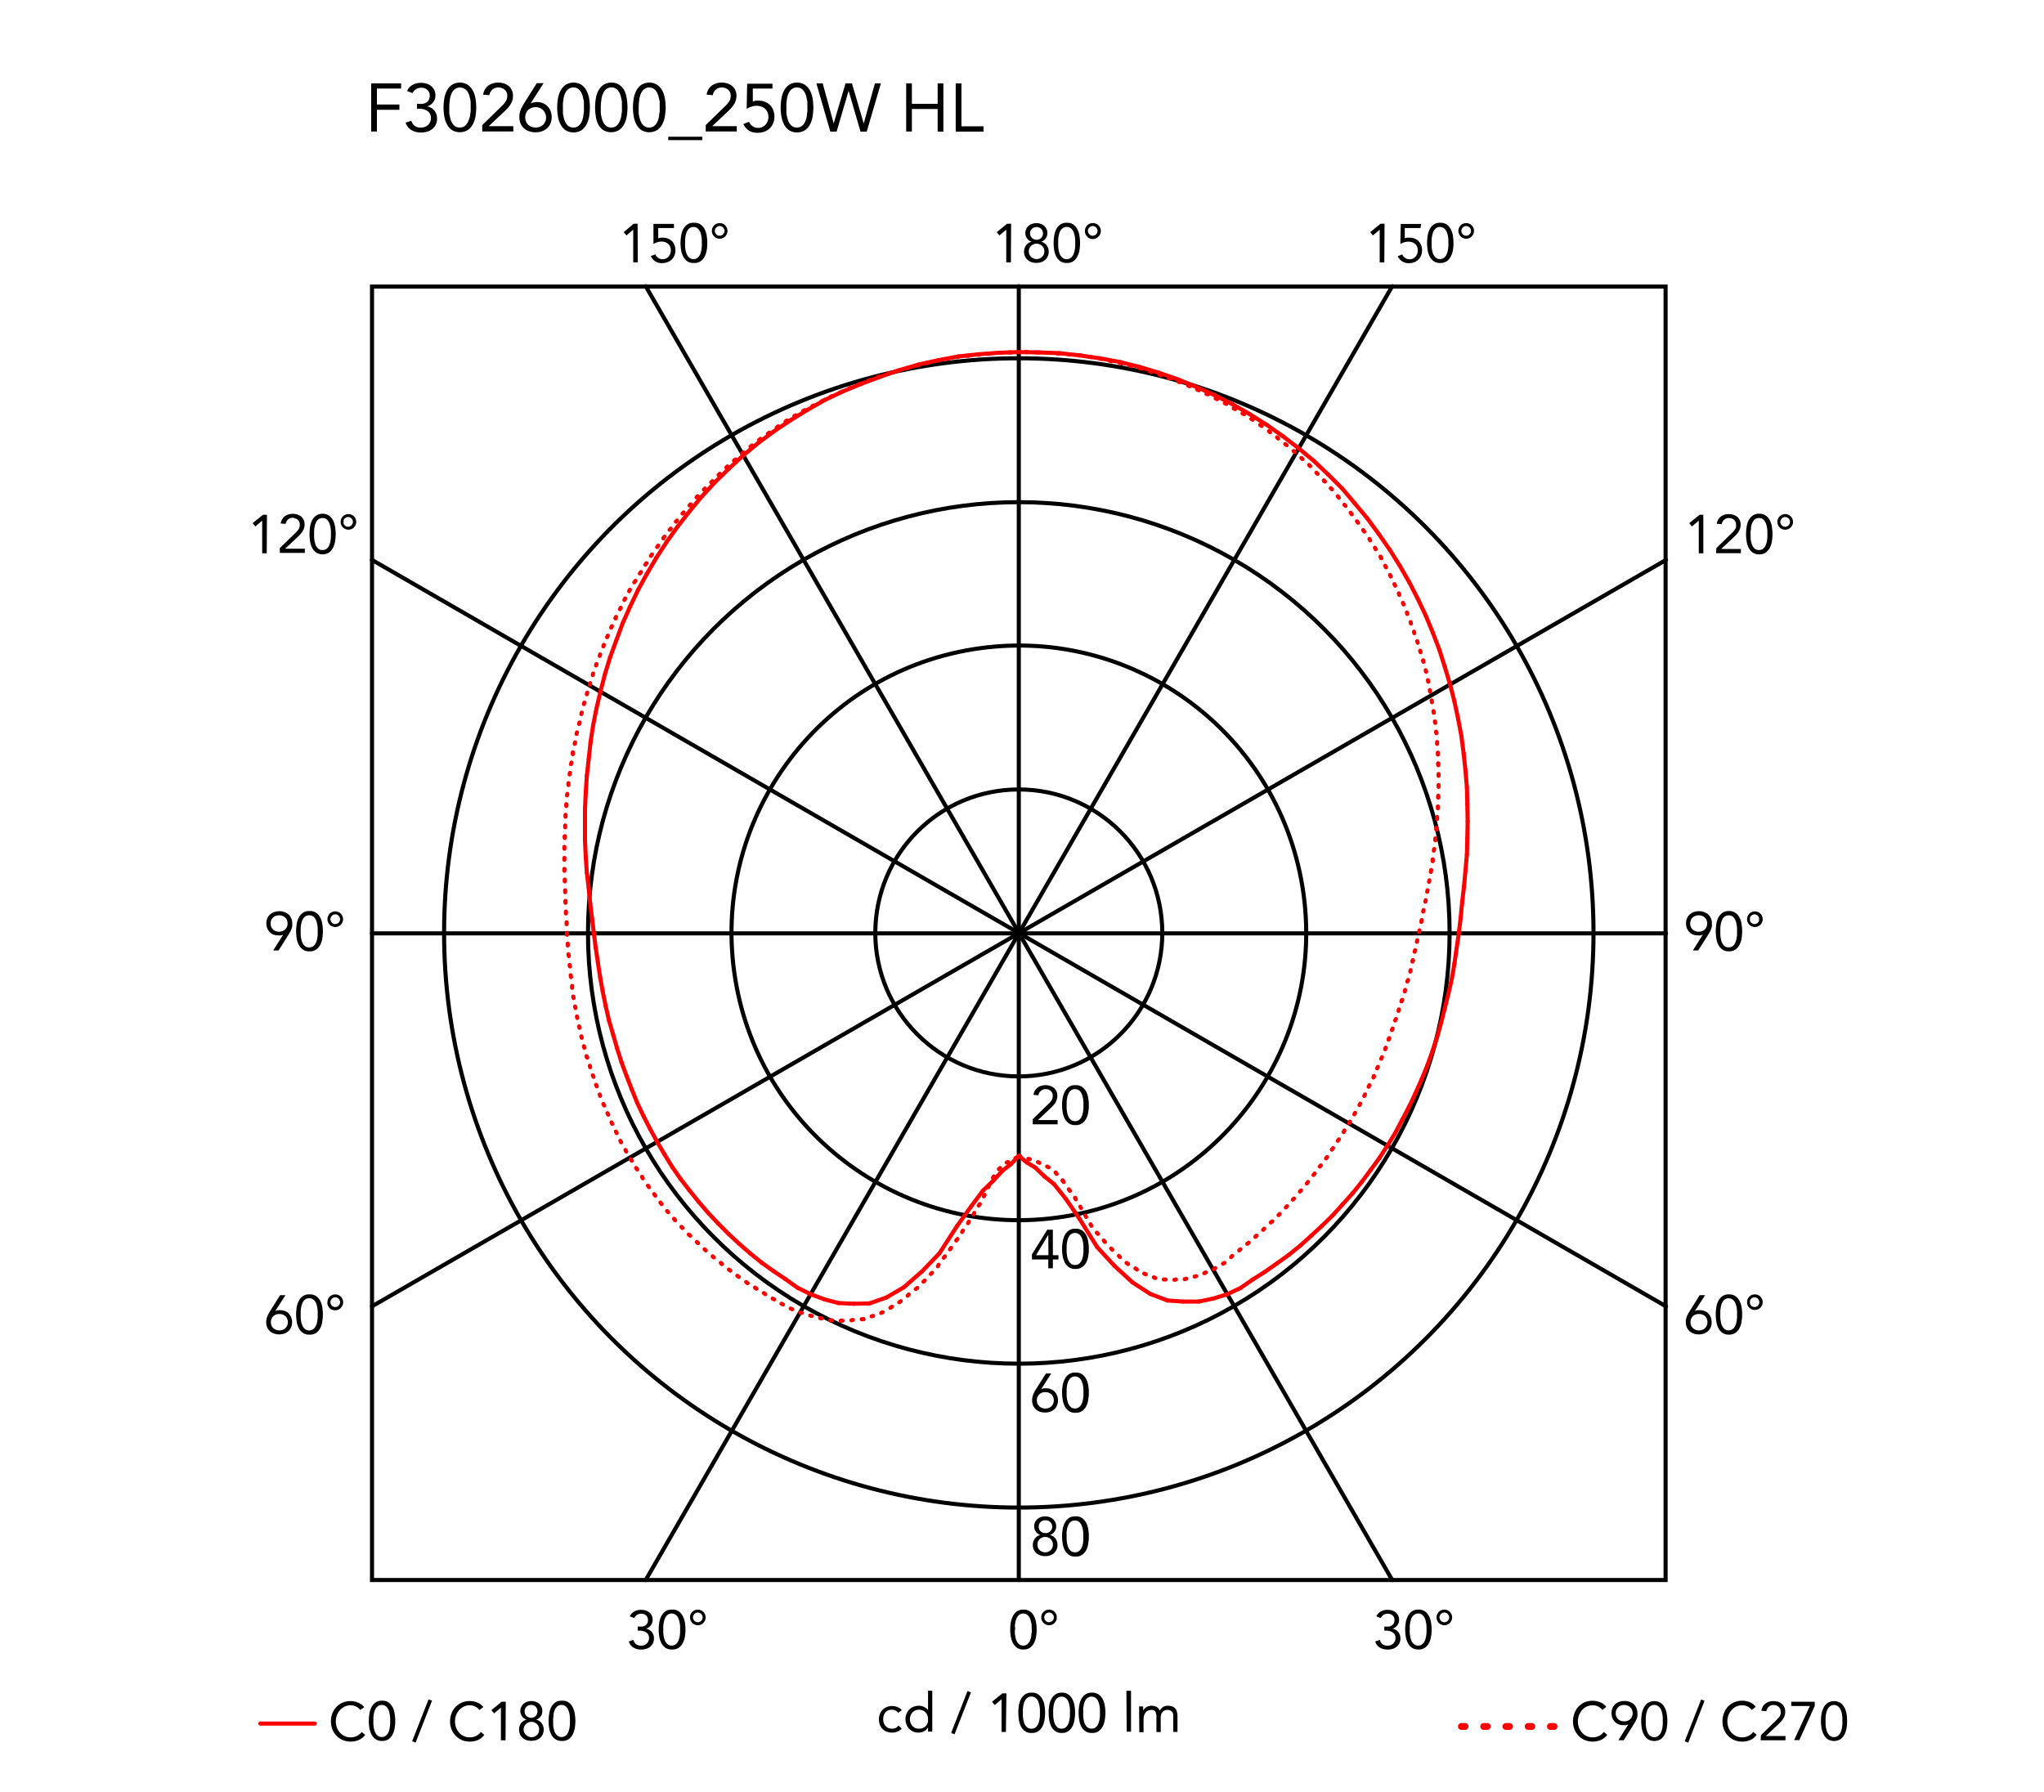 <svg xmlns="http://www.w3.org/2000/svg" viewBox="0 0 300 263"><defs><style>.cls-1,.cls-2,.cls-3,.cls-4,.cls-5{fill:none;stroke-linecap:round;}.cls-1,.cls-2,.cls-5{stroke:red;}.cls-1,.cls-2,.cls-4,.cls-5{stroke-linejoin:round;}.cls-1{stroke-width:0.6px;}.cls-3,.cls-4{stroke:#000;}.cls-3{stroke-miterlimit:10;}.cls-3,.cls-4,.cls-5{stroke-width:0.6px;}</style></defs><title>glo-ball-basic-2-table-morrison-flos-F3026000-curva-fotometrica</title><g id="numeri_esterni_diagramma" data-name="numeri esterni diagramma"><path d="M148.27,239.2a6.85,6.85,0,0,1,.08-1,3.41,3.41,0,0,1,.3-.95,1.94,1.94,0,0,1,.59-.71,1.57,1.57,0,0,1,.95-.27,1.6,1.6,0,0,1,1,.27,2,2,0,0,1,.59.71,3.1,3.1,0,0,1,.29.95,5.7,5.7,0,0,1,.08,1,5.85,5.85,0,0,1-.08,1,3.13,3.13,0,0,1-.29.94,2,2,0,0,1-.59.71,1.6,1.6,0,0,1-1,.27,1.57,1.57,0,0,1-.95-.27,1.94,1.94,0,0,1-.59-.71,3.45,3.45,0,0,1-.3-.94A7.07,7.07,0,0,1,148.27,239.2Zm.68,0c0,.13,0,.29,0,.46a4.88,4.88,0,0,0,.06.52,2.83,2.83,0,0,0,.13.5,1.65,1.65,0,0,0,.22.44,1.24,1.24,0,0,0,.34.31,1,1,0,0,0,.48.12.9.9,0,0,0,.48-.12,1,1,0,0,0,.34-.31,1.41,1.41,0,0,0,.23-.44,4.07,4.07,0,0,0,.13-.5c0-.18,0-.35.06-.52s0-.33,0-.46,0-.3,0-.47,0-.34-.06-.51a3.8,3.8,0,0,0-.13-.51,1.53,1.53,0,0,0-.23-.44,1,1,0,0,0-.34-.31.9.9,0,0,0-.48-.12,1,1,0,0,0-.48.12,1.24,1.24,0,0,0-.34.31,1.81,1.81,0,0,0-.22.44,2.72,2.72,0,0,0-.13.51,4.43,4.43,0,0,0-.06.51C149,238.9,149,239.06,149,239.2Z"/><path d="M152.83,237.41a1.33,1.33,0,0,1,.08-.45,1.11,1.11,0,0,1,.25-.36,1,1,0,0,1,.36-.24,1.17,1.17,0,0,1,.9,0,1,1,0,0,1,.36.24,1.11,1.11,0,0,1,.25.36,1.31,1.31,0,0,1,0,.9,1.23,1.23,0,0,1-.61.61,1.17,1.17,0,0,1-.9,0,1.23,1.23,0,0,1-.61-.61A1.33,1.33,0,0,1,152.83,237.41Zm.43,0a.79.79,0,0,0,.05.25.68.68,0,0,0,.14.23.66.66,0,0,0,.23.17.73.73,0,0,0,.58,0,.76.76,0,0,0,.23-.17.88.88,0,0,0,.14-.23.65.65,0,0,0,0-.5,1.09,1.09,0,0,0-.14-.23,1,1,0,0,0-.23-.17.73.73,0,0,0-.58,0,.81.81,0,0,0-.23.17.75.75,0,0,0-.19.48Z"/><path d="M203.17,238.76h.21l.43,0a1.15,1.15,0,0,0,.42-.13.77.77,0,0,0,.31-.31.94.94,0,0,0,.13-.51.87.87,0,0,0-.27-.68,1,1,0,0,0-.7-.26,1.28,1.28,0,0,0-.63.16,1.14,1.14,0,0,0-.41.48l-.65-.25a1.48,1.48,0,0,1,.65-.72,2.07,2.07,0,0,1,1-.24,2.25,2.25,0,0,1,.64.09,1.72,1.72,0,0,1,.54.28,1.37,1.37,0,0,1,.37.46,1.48,1.48,0,0,1,.14.65,1.29,1.29,0,0,1-.27.8,1.34,1.34,0,0,1-.7.49v0a1.48,1.48,0,0,1,.85.49,1.37,1.37,0,0,1,.23.43,1.69,1.69,0,0,1,.08.5,1.66,1.66,0,0,1-.15.72,1.57,1.57,0,0,1-.41.51,1.71,1.71,0,0,1-.6.31,2.34,2.34,0,0,1-.71.1,2.18,2.18,0,0,1-1.13-.28,1.61,1.61,0,0,1-.7-.91l.68-.22a1.33,1.33,0,0,0,.41.65,1.3,1.3,0,0,0,.74.19,1.33,1.33,0,0,0,.45-.08,1.11,1.11,0,0,0,.36-.23,1.24,1.24,0,0,0,.25-.35,1.13,1.13,0,0,0,.09-.45,1.07,1.07,0,0,0-.12-.53,1,1,0,0,0-.33-.33,1.23,1.23,0,0,0-.46-.18,2.31,2.31,0,0,0-.52-.06h-.21Z"/><path d="M206.24,239.2a6.85,6.85,0,0,1,.08-1,3.11,3.11,0,0,1,.3-.95,1.94,1.94,0,0,1,.59-.71,1.55,1.55,0,0,1,.95-.27,1.6,1.6,0,0,1,1,.27,2,2,0,0,1,.59.71,3.1,3.1,0,0,1,.29.95,5.7,5.7,0,0,1,.08,1,5.85,5.85,0,0,1-.08,1,3.13,3.13,0,0,1-.29.94,2,2,0,0,1-.59.71,1.6,1.6,0,0,1-1,.27,1.55,1.55,0,0,1-.95-.27,1.94,1.94,0,0,1-.59-.71,3.14,3.14,0,0,1-.3-.94A7.07,7.07,0,0,1,206.24,239.2Zm.67,0c0,.13,0,.29,0,.46a4.88,4.88,0,0,0,.06.52,2.83,2.83,0,0,0,.13.5,1.4,1.4,0,0,0,.22.44,1.24,1.24,0,0,0,.34.31,1,1,0,0,0,.48.12.9.9,0,0,0,.48-.12,1,1,0,0,0,.34-.31,1.41,1.41,0,0,0,.23-.44,4.05,4.05,0,0,0,.12-.5,4.88,4.88,0,0,0,.06-.52,3.86,3.86,0,0,0,0-.46,3.94,3.94,0,0,0,0-.47,4.43,4.43,0,0,0-.06-.51,3.81,3.81,0,0,0-.12-.51,1.53,1.53,0,0,0-.23-.44,1,1,0,0,0-.34-.31.9.9,0,0,0-.48-.12,1,1,0,0,0-.48.12,1.24,1.24,0,0,0-.34.31,1.51,1.51,0,0,0-.22.44,2.72,2.72,0,0,0-.13.51,4.43,4.43,0,0,0-.06.51C206.92,238.9,206.91,239.06,206.91,239.2Z"/><path d="M210.84,237.41a1.13,1.13,0,0,1,.09-.45,1.26,1.26,0,0,1,.24-.36,1.2,1.2,0,0,1,.82-.33,1,1,0,0,1,.44.09,1.12,1.12,0,0,1,.37.24,1.26,1.26,0,0,1,.24.36,1.16,1.16,0,0,1-.24,1.26,1.15,1.15,0,0,1-.37.25,1,1,0,0,1-.44.09,1.13,1.13,0,0,1-.45-.09,1.15,1.15,0,0,1-.37-.25,1.15,1.15,0,0,1-.33-.81Zm.43,0a.61.61,0,0,0,.06.25.68.68,0,0,0,.14.23.72.72,0,0,0,.22.17.73.73,0,0,0,.3.06.72.72,0,0,0,.29-.06.62.62,0,0,0,.22-.17.91.91,0,0,0,.15-.23.65.65,0,0,0,0-.5,1.14,1.14,0,0,0-.15-.23.76.76,0,0,0-.22-.17.72.72,0,0,0-.29-.06.73.73,0,0,0-.3.06.92.92,0,0,0-.22.17.79.79,0,0,0-.14.23A.61.61,0,0,0,211.27,237.41Z"/><path d="M93.6,238.76h.21l.44,0a1.1,1.1,0,0,0,.41-.13.86.86,0,0,0,.32-.31.94.94,0,0,0,.12-.51.87.87,0,0,0-.27-.68,1,1,0,0,0-.7-.26,1.21,1.21,0,0,0-.62.16,1.1,1.1,0,0,0-.42.48l-.65-.25a1.45,1.45,0,0,1,.66-.72,2,2,0,0,1,1-.24,2.32,2.32,0,0,1,.65.09,2,2,0,0,1,.54.28,1.67,1.67,0,0,1,.37.46,1.48,1.48,0,0,1,.13.65,1.29,1.29,0,0,1-.27.8,1.34,1.34,0,0,1-.7.49v0a1.31,1.31,0,0,1,.49.18,1.34,1.34,0,0,1,.36.31,1.37,1.37,0,0,1,.23.43,1.42,1.42,0,0,1,.08.5,1.66,1.66,0,0,1-.15.72,1.57,1.57,0,0,1-.41.51,1.75,1.75,0,0,1-.59.31,2.46,2.46,0,0,1-.72.1,2.18,2.18,0,0,1-1.13-.28,1.56,1.56,0,0,1-.69-.91l.68-.22a1.2,1.2,0,0,0,.41.65,1.27,1.27,0,0,0,.73.19,1.33,1.33,0,0,0,.45-.08,1.11,1.11,0,0,0,.36-.23,1.07,1.07,0,0,0,.25-.35,1.13,1.13,0,0,0,.09-.45,1.07,1.07,0,0,0-.12-.53.87.87,0,0,0-.33-.33,1.17,1.17,0,0,0-.46-.18,2.24,2.24,0,0,0-.52-.06H93.6Z"/><path d="M96.68,239.2a5.7,5.7,0,0,1,.08-1,3.1,3.1,0,0,1,.29-.95,2,2,0,0,1,.59-.71,1.6,1.6,0,0,1,1-.27,1.57,1.57,0,0,1,1,.27,1.94,1.94,0,0,1,.59.71,3.41,3.41,0,0,1,.3.95,6.85,6.85,0,0,1,.08,1,7.07,7.07,0,0,1-.08,1,3.45,3.45,0,0,1-.3.94,1.94,1.94,0,0,1-.59.71,1.57,1.57,0,0,1-1,.27,1.6,1.6,0,0,1-1-.27,2,2,0,0,1-.59-.71,3.13,3.13,0,0,1-.29-.94A5.85,5.85,0,0,1,96.68,239.2Zm.67,0c0,.13,0,.29,0,.46a4.88,4.88,0,0,0,.06.52,4.07,4.07,0,0,0,.13.5,1.41,1.41,0,0,0,.23.44,1,1,0,0,0,.34.31.9.9,0,0,0,.48.12,1,1,0,0,0,.48-.12,1.24,1.24,0,0,0,.34-.31,1.65,1.65,0,0,0,.22-.44,2.83,2.83,0,0,0,.13-.5,4.88,4.88,0,0,0,.06-.52c0-.17,0-.33,0-.46s0-.3,0-.47a4.43,4.43,0,0,0-.06-.51,2.72,2.72,0,0,0-.13-.51,1.81,1.81,0,0,0-.22-.44,1.24,1.24,0,0,0-.34-.31,1,1,0,0,0-.48-.12.9.9,0,0,0-.48.12,1,1,0,0,0-.34.31,1.53,1.53,0,0,0-.23.44,3.8,3.8,0,0,0-.13.51,4.43,4.43,0,0,0-.06.51C97.35,238.9,97.35,239.06,97.35,239.2Z"/><path d="M101.28,237.41a1.33,1.33,0,0,1,.08-.45,1.11,1.11,0,0,1,.25-.36,1,1,0,0,1,.36-.24,1.17,1.17,0,0,1,.9,0,1,1,0,0,1,.36.24,1.11,1.11,0,0,1,.25.36,1.31,1.31,0,0,1,0,.9,1.23,1.23,0,0,1-.61.61,1.17,1.17,0,0,1-.9,0,1.23,1.23,0,0,1-.61-.61A1.33,1.33,0,0,1,101.28,237.41Zm.43,0a.79.79,0,0,0,.05.25.68.68,0,0,0,.14.23.76.76,0,0,0,.23.17.73.73,0,0,0,.58,0,.66.66,0,0,0,.23-.17.68.68,0,0,0,.14-.23.71.71,0,0,0-.14-.73.81.81,0,0,0-.23-.17.73.73,0,0,0-.58,0,1,1,0,0,0-.23.17.75.75,0,0,0-.19.48Z"/><path d="M249.93,137.18h0a1.24,1.24,0,0,1-.37.12,1.84,1.84,0,0,1-.39,0,1.91,1.91,0,0,1-.68-.12,1.58,1.58,0,0,1-.54-.37,1.63,1.63,0,0,1-.36-.56,2.05,2.05,0,0,1-.13-.72,1.79,1.79,0,0,1,.15-.75,1.48,1.48,0,0,1,.4-.55,1.79,1.79,0,0,1,.6-.35,2,2,0,0,1,.75-.13,2.11,2.11,0,0,1,.75.13,1.79,1.79,0,0,1,.6.35,1.59,1.59,0,0,1,.4.55,1.79,1.79,0,0,1,.14.75,2.15,2.15,0,0,1,0,.45,1.68,1.68,0,0,1-.11.4,2.59,2.59,0,0,1-.17.38l-.21.36-1.51,2.39h-.78Zm-.59-.42a1.28,1.28,0,0,0,.48-.09,1,1,0,0,0,.39-.24,1.23,1.23,0,0,0,.26-.37,1.43,1.43,0,0,0,0-1,1.1,1.1,0,0,0-.65-.62,1.48,1.48,0,0,0-1,0,1.28,1.28,0,0,0-.39.24,1.12,1.12,0,0,0-.26.38,1.3,1.3,0,0,0,0,1,1.08,1.08,0,0,0,.26.37,1,1,0,0,0,.39.24A1.28,1.28,0,0,0,249.34,136.76Z"/><path d="M251.82,136.71a7.07,7.07,0,0,1,.08-1,3.19,3.19,0,0,1,.29-1,2,2,0,0,1,.59-.7,1.54,1.54,0,0,1,1-.28,1.49,1.49,0,0,1,.95.28,1.91,1.91,0,0,1,.59.7,2.94,2.94,0,0,1,.3,1,6.29,6.29,0,0,1,0,2,2.94,2.94,0,0,1-.3.95,1.91,1.91,0,0,1-.59.7,1.49,1.49,0,0,1-.95.28,1.54,1.54,0,0,1-1-.28,2,2,0,0,1-.59-.7,3.19,3.19,0,0,1-.29-.95A7.07,7.07,0,0,1,251.82,136.71Zm.67,0c0,.14,0,.29,0,.46a4.6,4.6,0,0,0,.06.52,4.7,4.7,0,0,0,.12.51,2,2,0,0,0,.23.44,1,1,0,0,0,.34.31,1,1,0,0,0,.48.11,1.06,1.06,0,0,0,.48-.11,1.24,1.24,0,0,0,.34-.31,1.65,1.65,0,0,0,.22-.44,3.18,3.18,0,0,0,.13-.51,4.6,4.6,0,0,0,.06-.52c0-.17,0-.32,0-.46s0-.29,0-.46a4.6,4.6,0,0,0-.06-.52,3.18,3.18,0,0,0-.13-.51,1.65,1.65,0,0,0-.22-.44,1.24,1.24,0,0,0-.34-.31,1.06,1.06,0,0,0-.48-.11,1,1,0,0,0-.48.11,1,1,0,0,0-.34.31,2,2,0,0,0-.23.44,4.7,4.7,0,0,0-.12.51,4.6,4.6,0,0,0-.06.52C252.5,136.42,252.49,136.57,252.49,136.71Z"/><path d="M256.42,134.93a1.13,1.13,0,0,1,.09-.45,1.31,1.31,0,0,1,.24-.37,1.18,1.18,0,0,1,.37-.24,1,1,0,0,1,.44-.09,1.13,1.13,0,0,1,.45.09,1.06,1.06,0,0,1,.61.61,1.13,1.13,0,0,1,.09.45,1,1,0,0,1-.09.44,1.06,1.06,0,0,1-.61.61,1.13,1.13,0,0,1-.45.09,1,1,0,0,1-.44-.09,1.18,1.18,0,0,1-.37-.24,1.31,1.31,0,0,1-.24-.37A1,1,0,0,1,256.42,134.93Zm.43,0a.69.69,0,0,0,0,.24,1,1,0,0,0,.15.24.73.73,0,0,0,.51.23.54.54,0,0,0,.29-.07.63.63,0,0,0,.23-.16.72.72,0,0,0,.14-.24.52.52,0,0,0,0-.24.56.56,0,0,0,0-.25.59.59,0,0,0-.14-.23.74.74,0,0,0-.52-.24.73.73,0,0,0-.29.07.62.62,0,0,0-.22.17.76.76,0,0,0-.15.23A.74.74,0,0,0,256.85,134.93Z"/><path d="M41.57,137.18h0a1.34,1.34,0,0,1-.37.12,2,2,0,0,1-.39,0,1.92,1.92,0,0,1-.69-.12,1.58,1.58,0,0,1-.54-.37,1.8,1.8,0,0,1-.36-.56,2.05,2.05,0,0,1-.13-.72,1.79,1.79,0,0,1,.15-.75,1.48,1.48,0,0,1,.4-.55,1.79,1.79,0,0,1,.6-.35,2.23,2.23,0,0,1,1.5,0,1.79,1.79,0,0,1,.6.35,1.48,1.48,0,0,1,.4.55,1.79,1.79,0,0,1,.15.75,3.14,3.14,0,0,1,0,.45,2.34,2.34,0,0,1-.12.4,1.84,1.84,0,0,1-.17.38,3.35,3.35,0,0,1-.21.36l-1.5,2.39h-.79Zm-.59-.42a1.28,1.28,0,0,0,.48-.09,1,1,0,0,0,.39-.24,1.23,1.23,0,0,0,.26-.37,1.3,1.3,0,0,0,0-1,1.1,1.1,0,0,0-.65-.62,1.48,1.48,0,0,0-1,0,1.1,1.1,0,0,0-.65.62,1.43,1.43,0,0,0,0,1,1.23,1.23,0,0,0,.26.37,1,1,0,0,0,.39.24A1.28,1.28,0,0,0,41,136.76Z"/><path d="M43.46,136.71a7.07,7.07,0,0,1,.08-1,2.94,2.94,0,0,1,.3-1,1.91,1.91,0,0,1,.59-.7,1.49,1.49,0,0,1,1-.28,1.54,1.54,0,0,1,1,.28,2,2,0,0,1,.59.7,3.19,3.19,0,0,1,.29,1,6.29,6.29,0,0,1,0,2,3.19,3.19,0,0,1-.29.95,2,2,0,0,1-.59.7,1.54,1.54,0,0,1-1,.28,1.49,1.49,0,0,1-1-.28,1.91,1.91,0,0,1-.59-.7,2.94,2.94,0,0,1-.3-.95A7.07,7.07,0,0,1,43.46,136.71Zm.67,0c0,.14,0,.29,0,.46a4.6,4.6,0,0,0,.06.52,3.18,3.18,0,0,0,.13.51,1.65,1.65,0,0,0,.22.44,1.12,1.12,0,0,0,.34.31,1.1,1.1,0,0,0,1,0,1.12,1.12,0,0,0,.34-.31,2,2,0,0,0,.23-.44,4.7,4.7,0,0,0,.12-.51,4.6,4.6,0,0,0,.06-.52c0-.17,0-.32,0-.46s0-.29,0-.46a4.6,4.6,0,0,0-.06-.52,4.7,4.7,0,0,0-.12-.51,2,2,0,0,0-.23-.44,1.12,1.12,0,0,0-.34-.31,1.1,1.1,0,0,0-1,0,1.12,1.12,0,0,0-.34.31,1.65,1.65,0,0,0-.22.44,3.18,3.18,0,0,0-.13.51,4.6,4.6,0,0,0-.06.52C44.14,136.42,44.13,136.57,44.13,136.71Z"/><path d="M48.06,134.93a1.13,1.13,0,0,1,.09-.45,1.06,1.06,0,0,1,.61-.61,1.13,1.13,0,0,1,.45-.09,1.08,1.08,0,0,1,.44.09,1.06,1.06,0,0,1,.61.61,1.13,1.13,0,0,1,.09.45,1,1,0,0,1-.09.44,1.06,1.06,0,0,1-.61.61,1.08,1.08,0,0,1-.44.09,1.13,1.13,0,0,1-.45-.09,1.06,1.06,0,0,1-.61-.61A1,1,0,0,1,48.06,134.93Zm.43,0a.53.53,0,0,0,.06.24.72.72,0,0,0,.14.24.69.69,0,0,0,.22.16.6.6,0,0,0,.3.07.73.73,0,0,0,.51-.23,1,1,0,0,0,.15-.24.69.69,0,0,0,.05-.24.74.74,0,0,0-.05-.25.76.76,0,0,0-.15-.23.62.62,0,0,0-.22-.17.73.73,0,0,0-.29-.07.73.73,0,0,0-.3.07.72.72,0,0,0-.22.17.59.59,0,0,0-.14.23A.57.57,0,0,0,48.49,134.93Z"/><path d="M148.37,38.51h-.68v-4.8h0l-1,.85-.4-.48,1.52-1.24h.59Z"/><path d="M150.49,34.23a1.48,1.48,0,0,1,.13-.61,1.2,1.2,0,0,1,.34-.46,1.44,1.44,0,0,1,.51-.3,1.92,1.92,0,0,1,1.28,0,1.44,1.44,0,0,1,.51.3,1.2,1.2,0,0,1,.34.46,1.33,1.33,0,0,1,.13.61,1.16,1.16,0,0,1-.07.4,1.41,1.41,0,0,1-.18.37,1.33,1.33,0,0,1-.29.29,1.18,1.18,0,0,1-.39.19h0a1.44,1.44,0,0,1,.46.19,1.35,1.35,0,0,1,.35.32,1.42,1.42,0,0,1,.23.44,1.7,1.7,0,0,1,.08.51,1.74,1.74,0,0,1-.14.69,1.43,1.43,0,0,1-.39.52,1.47,1.47,0,0,1-.57.33,2.35,2.35,0,0,1-1.42,0,1.47,1.47,0,0,1-.57-.33,1.55,1.55,0,0,1-.39-.52,1.74,1.74,0,0,1-.14-.69,1.7,1.7,0,0,1,.08-.51,1.67,1.67,0,0,1,.23-.44,1.35,1.35,0,0,1,.35-.32,1.44,1.44,0,0,1,.46-.19h0a1.18,1.18,0,0,1-.39-.19,1.33,1.33,0,0,1-.29-.29,1.41,1.41,0,0,1-.18-.37A1.46,1.46,0,0,1,150.49,34.23ZM151,36.9a1.18,1.18,0,0,0,.09.46,1.07,1.07,0,0,0,.25.35,1,1,0,0,0,.36.23,1.12,1.12,0,0,0,.88,0,1,1,0,0,0,.36-.23,1.07,1.07,0,0,0,.25-.35,1.18,1.18,0,0,0,.09-.46,1.14,1.14,0,0,0-.09-.46,1.13,1.13,0,0,0-.61-.58,1.12,1.12,0,0,0-.88,0,1.13,1.13,0,0,0-.61.58A1.14,1.14,0,0,0,151,36.9Zm.2-2.64a.88.88,0,0,0,.26.67,1,1,0,0,0,1.36,0,1,1,0,0,0,0-1.34,1,1,0,0,0-1.36,0A.88.88,0,0,0,151.17,34.26Z"/><path d="M154.64,35.68a7,7,0,0,1,.08-1,3.1,3.1,0,0,1,.29-1,2,2,0,0,1,.59-.71,1.6,1.6,0,0,1,1-.27,1.55,1.55,0,0,1,.95.27,1.94,1.94,0,0,1,.59.71,2.86,2.86,0,0,1,.3,1,7,7,0,0,1,.08,1,7.07,7.07,0,0,1-.08,1,2.88,2.88,0,0,1-.3.94,1.94,1.94,0,0,1-.59.71,1.55,1.55,0,0,1-.95.27,1.6,1.6,0,0,1-1-.27,2,2,0,0,1-.59-.71,3.13,3.13,0,0,1-.29-.94A7.07,7.07,0,0,1,154.64,35.68Zm.67,0c0,.13,0,.29,0,.46a4.88,4.88,0,0,0,.06.52,4.05,4.05,0,0,0,.12.5,1.66,1.66,0,0,0,.23.44,1.12,1.12,0,0,0,.34.31,1,1,0,0,0,1,0,1.12,1.12,0,0,0,.34-.31,1.4,1.4,0,0,0,.22-.44,2.83,2.83,0,0,0,.13-.5,4.88,4.88,0,0,0,.06-.52c0-.17,0-.33,0-.46s0-.3,0-.47a4.43,4.43,0,0,0-.06-.51,2.72,2.72,0,0,0-.13-.51,1.51,1.51,0,0,0-.22-.44,1.12,1.12,0,0,0-.34-.31,1,1,0,0,0-1,0,1.12,1.12,0,0,0-.34.31,1.83,1.83,0,0,0-.23.44,3.81,3.81,0,0,0-.12.51,4.43,4.43,0,0,0-.06.51C155.32,35.38,155.31,35.54,155.31,35.68Z"/><path d="M159.24,33.89a1.15,1.15,0,0,1,.33-.81,1,1,0,0,1,.37-.24,1,1,0,0,1,.44-.09,1.15,1.15,0,0,1,.82,2,1.15,1.15,0,0,1-.37.25,1.13,1.13,0,0,1-.45.09,1.15,1.15,0,0,1-.81-.34,1.15,1.15,0,0,1-.33-.81Zm.43,0a.79.79,0,0,0,.05.25,1.14,1.14,0,0,0,.15.23.62.62,0,0,0,.22.17.72.72,0,0,0,.29.06.68.68,0,0,0,.52-.23.79.79,0,0,0,.14-.23.65.65,0,0,0,0-.5.79.79,0,0,0-.14-.23.81.81,0,0,0-.23-.17.65.65,0,0,0-.29-.06.72.72,0,0,0-.29.06.76.76,0,0,0-.22.17,1.14,1.14,0,0,0-.15.23A.79.79,0,0,0,159.67,33.89Z"/><path d="M203.18,38.51h-.68v-4.8h0l-1,.85-.4-.48,1.52-1.24h.59Z"/><path d="M208.49,33.47h-2.31l0,1.53a1.08,1.08,0,0,1,.36-.11l.37,0a2,2,0,0,1,.74.14,1.61,1.61,0,0,1,.57.39,1.9,1.9,0,0,1,.37.59,2,2,0,0,1,.13.74,2,2,0,0,1-.15.78,1.74,1.74,0,0,1-.41.59,1.91,1.91,0,0,1-.61.38,2.2,2.2,0,0,1-.78.13,1.73,1.73,0,0,1-1-.28,2,2,0,0,1-.63-.75l.67-.25a1.31,1.31,0,0,0,.42.51,1.1,1.1,0,0,0,.64.2,1.28,1.28,0,0,0,.48-.09,1.26,1.26,0,0,0,.38-.27,1.15,1.15,0,0,0,.26-.41,1.53,1.53,0,0,0,.1-.54,1.38,1.38,0,0,0-.11-.55,1.08,1.08,0,0,0-.3-.4,1.26,1.26,0,0,0-.44-.25,1.67,1.67,0,0,0-.55-.08,1.84,1.84,0,0,0-.6.1,2.58,2.58,0,0,0-.56.25l.06-2.95h3Z"/><path d="M209.45,35.68a7,7,0,0,1,.08-1,3.1,3.1,0,0,1,.29-1,2,2,0,0,1,.59-.71,1.6,1.6,0,0,1,1-.27,1.55,1.55,0,0,1,.95.27,1.94,1.94,0,0,1,.59.71,2.86,2.86,0,0,1,.3,1,7,7,0,0,1,.08,1,7.07,7.07,0,0,1-.08,1,2.88,2.88,0,0,1-.3.94,1.94,1.94,0,0,1-.59.71,1.55,1.55,0,0,1-.95.27,1.6,1.6,0,0,1-1-.27,2,2,0,0,1-.59-.71,3.13,3.13,0,0,1-.29-.94A7.07,7.07,0,0,1,209.45,35.68Zm.67,0c0,.13,0,.29,0,.46a4.88,4.88,0,0,0,.06.52,4.05,4.05,0,0,0,.12.5,1.66,1.66,0,0,0,.23.44,1,1,0,0,0,.34.31.9.9,0,0,0,.48.12,1,1,0,0,0,.48-.12,1.24,1.24,0,0,0,.34-.31,1.4,1.4,0,0,0,.22-.44,2.83,2.83,0,0,0,.13-.5,4.88,4.88,0,0,0,.06-.52c0-.17,0-.33,0-.46s0-.3,0-.47a4.43,4.43,0,0,0-.06-.51,2.72,2.72,0,0,0-.13-.51,1.51,1.51,0,0,0-.22-.44,1.24,1.24,0,0,0-.34-.31,1,1,0,0,0-.48-.12.9.9,0,0,0-.48.12,1,1,0,0,0-.34.31,1.83,1.83,0,0,0-.23.44,3.81,3.81,0,0,0-.12.51,4.43,4.43,0,0,0-.06.51C210.13,35.38,210.12,35.54,210.12,35.68Z"/><path d="M214.05,33.89a1.15,1.15,0,0,1,.33-.81,1,1,0,0,1,.37-.24,1,1,0,0,1,.44-.09,1.13,1.13,0,0,1,.45.09,1,1,0,0,1,.36.24,1,1,0,0,1,.25.36,1.17,1.17,0,0,1,0,.9,1.23,1.23,0,0,1-.61.61,1.13,1.13,0,0,1-.45.09,1.15,1.15,0,0,1-.81-.34,1.15,1.15,0,0,1-.33-.81Zm.43,0a.79.79,0,0,0,.05.25,1.14,1.14,0,0,0,.15.23.62.62,0,0,0,.22.17.72.72,0,0,0,.29.06.68.68,0,0,0,.52-.23.79.79,0,0,0,.14-.23.65.65,0,0,0,0-.5.79.79,0,0,0-.14-.23.81.81,0,0,0-.23-.17.65.65,0,0,0-.29-.06.72.72,0,0,0-.29.06.76.76,0,0,0-.22.17,1.14,1.14,0,0,0-.15.23A.79.79,0,0,0,214.48,33.89Z"/><path d="M93.61,38.51h-.67v-4.8h0l-1,.85-.4-.48L93,32.84h.58Z"/><path d="M98.92,33.47H96.61l0,1.53a1,1,0,0,1,.35-.11l.37,0a1.91,1.91,0,0,1,.74.14,1.65,1.65,0,0,1,.58.39A1.71,1.71,0,0,1,99,36a2,2,0,0,1,.13.74,2,2,0,0,1-.15.78,1.71,1.71,0,0,1-.4.59,2,2,0,0,1-.62.38,2.15,2.15,0,0,1-.77.13,1.78,1.78,0,0,1-1.05-.28,1.85,1.85,0,0,1-.62-.75l.67-.25a1.16,1.16,0,0,0,.42.51,1.05,1.05,0,0,0,.63.2,1.28,1.28,0,0,0,.48-.09,1.23,1.23,0,0,0,.64-.68,1.33,1.33,0,0,0,.1-.54,1.38,1.38,0,0,0-.11-.55,1.18,1.18,0,0,0-.29-.4,1.41,1.41,0,0,0-.45-.25,1.63,1.63,0,0,0-.55-.08,1.78,1.78,0,0,0-.59.1,2.58,2.58,0,0,0-.56.25l0-2.95h3Z"/><path d="M99.88,35.68a7,7,0,0,1,.08-1,3.11,3.11,0,0,1,.3-1,1.94,1.94,0,0,1,.59-.71,1.55,1.55,0,0,1,1-.27,1.6,1.6,0,0,1,1,.27,2,2,0,0,1,.59.71,3.1,3.1,0,0,1,.29,1,5.77,5.77,0,0,1,.08,1,5.85,5.85,0,0,1-.08,1,3.13,3.13,0,0,1-.29.94,2,2,0,0,1-.59.71,1.6,1.6,0,0,1-1,.27,1.55,1.55,0,0,1-1-.27,1.94,1.94,0,0,1-.59-.71,3.14,3.14,0,0,1-.3-.94A7.07,7.07,0,0,1,99.88,35.68Zm.67,0c0,.13,0,.29,0,.46a4.88,4.88,0,0,0,.06.52,2.83,2.83,0,0,0,.13.5,1.4,1.4,0,0,0,.22.44,1.24,1.24,0,0,0,.34.31,1,1,0,0,0,.48.12.9.9,0,0,0,.48-.12,1,1,0,0,0,.34-.31,1.41,1.41,0,0,0,.23-.44,4.05,4.05,0,0,0,.12-.5,4.88,4.88,0,0,0,.06-.52c0-.17,0-.33,0-.46s0-.3,0-.47a4.43,4.43,0,0,0-.06-.51,3.81,3.81,0,0,0-.12-.51,1.53,1.53,0,0,0-.23-.44,1,1,0,0,0-.34-.31.9.9,0,0,0-.48-.12,1,1,0,0,0-.48.12,1.24,1.24,0,0,0-.34.31,1.51,1.51,0,0,0-.22.44,2.72,2.72,0,0,0-.13.51,4.43,4.43,0,0,0-.06.51C100.56,35.38,100.55,35.54,100.55,35.68Z"/><path d="M104.48,33.89a1.15,1.15,0,0,1,1.15-1.14,1,1,0,0,1,.44.09,1.12,1.12,0,0,1,.37.24,1.16,1.16,0,0,1,0,1.62,1.15,1.15,0,0,1-.37.25,1,1,0,0,1-.44.09,1.13,1.13,0,0,1-.45-.09,1.15,1.15,0,0,1-.37-.25,1.15,1.15,0,0,1-.33-.81Zm.43,0a.61.61,0,0,0,.06.25.79.79,0,0,0,.14.23.72.72,0,0,0,.22.17.73.73,0,0,0,.3.06.72.72,0,0,0,.29-.06.62.62,0,0,0,.22-.17,1.14,1.14,0,0,0,.15-.23.65.65,0,0,0,0-.5,1.14,1.14,0,0,0-.15-.23.76.76,0,0,0-.22-.17.72.72,0,0,0-.29-.06.73.73,0,0,0-.3.06.92.92,0,0,0-.22.17.79.79,0,0,0-.14.23A.61.61,0,0,0,104.91,33.89Z"/><path d="M248.75,192.45v0a1.35,1.35,0,0,1,.37-.13,2,2,0,0,1,.39,0,1.73,1.73,0,0,1,.69.13,1.42,1.42,0,0,1,.54.36,1.85,1.85,0,0,1,.36.57,2,2,0,0,1,.12.72,1.78,1.78,0,0,1-.14.74,1.74,1.74,0,0,1-.4.56,2,2,0,0,1-.6.35,2.36,2.36,0,0,1-.75.12,2.27,2.27,0,0,1-.75-.12,2,2,0,0,1-.6-.35,1.6,1.6,0,0,1-.4-.56,1.78,1.78,0,0,1-.15-.74,2.24,2.24,0,0,1,.15-.86,5.28,5.28,0,0,1,.39-.74l1.5-2.39h.79Zm.59.43a1.23,1.23,0,0,0-.87.32,1,1,0,0,0-.26.38,1.31,1.31,0,0,0-.1.5,1.35,1.35,0,0,0,.1.5,1.08,1.08,0,0,0,.26.37,1,1,0,0,0,.39.24,1.32,1.32,0,0,0,1,0,1,1,0,0,0,.39-.24,1.23,1.23,0,0,0,.26-.37,1.35,1.35,0,0,0,.09-.5,1.31,1.31,0,0,0-.09-.5,1.16,1.16,0,0,0-.26-.38,1.23,1.23,0,0,0-.87-.32Z"/><path d="M251.82,192.92a7.07,7.07,0,0,1,.08-1,3.13,3.13,0,0,1,.29-.94,2,2,0,0,1,.59-.71,1.6,1.6,0,0,1,1-.27,1.55,1.55,0,0,1,.95.27,1.94,1.94,0,0,1,.59.71,2.88,2.88,0,0,1,.3.94,7.07,7.07,0,0,1,.08,1,7,7,0,0,1-.08,1,2.86,2.86,0,0,1-.3,1,1.94,1.94,0,0,1-.59.71,1.55,1.55,0,0,1-.95.27,1.6,1.6,0,0,1-1-.27,2,2,0,0,1-.59-.71,3.1,3.1,0,0,1-.29-1A7,7,0,0,1,251.82,192.92Zm.67,0c0,.14,0,.3,0,.47a4.43,4.43,0,0,0,.06.51,3.81,3.81,0,0,0,.12.51,1.83,1.83,0,0,0,.23.44,1,1,0,0,0,.34.31.9.9,0,0,0,.48.12,1,1,0,0,0,.48-.12,1.24,1.24,0,0,0,.34-.31,1.51,1.51,0,0,0,.22-.44,2.72,2.72,0,0,0,.13-.51,4.43,4.43,0,0,0,.06-.51c0-.17,0-.33,0-.47s0-.29,0-.46a4.88,4.88,0,0,0-.06-.52,2.83,2.83,0,0,0-.13-.5,1.4,1.4,0,0,0-.22-.44,1.1,1.1,0,0,0-.34-.31,1,1,0,0,0-.48-.12.9.9,0,0,0-.48.12.92.92,0,0,0-.34.31,1.66,1.66,0,0,0-.23.44,4.05,4.05,0,0,0-.12.5,4.88,4.88,0,0,0-.06.52C252.5,192.63,252.49,192.79,252.49,192.92Z"/><path d="M256.42,191.14a1.15,1.15,0,0,1,.33-.81,1.05,1.05,0,0,1,.37-.25,1.23,1.23,0,0,1,.44-.08,1.33,1.33,0,0,1,.45.08,1.15,1.15,0,0,1,.37.25,1.16,1.16,0,0,1,0,1.62,1.15,1.15,0,0,1-.37.25,1.33,1.33,0,0,1-.45.08,1.23,1.23,0,0,1-.44-.08,1.05,1.05,0,0,1-.37-.25,1.15,1.15,0,0,1-.33-.81Zm.43,0a.79.79,0,0,0,0,.25,1.14,1.14,0,0,0,.15.23.62.62,0,0,0,.22.17.72.72,0,0,0,.29.06.68.68,0,0,0,.52-.23.79.79,0,0,0,.14-.23.65.65,0,0,0,0-.5.79.79,0,0,0-.14-.23.68.68,0,0,0-.52-.23.72.72,0,0,0-.29.06.62.62,0,0,0-.22.17,1.14,1.14,0,0,0-.15.23A.79.79,0,0,0,256.85,191.14Z"/><path d="M250,81.22h-.67v-4.8h0l-1,.86-.4-.49,1.52-1.23H250Z"/><path d="M251.92,80.45l2.13-2.08c.13-.12.25-.24.35-.35a2.16,2.16,0,0,0,.25-.32,1.09,1.09,0,0,0,.15-.33,1.38,1.38,0,0,0,0-.37,1,1,0,0,0-.08-.4.84.84,0,0,0-.22-.3.78.78,0,0,0-.33-.19,1.05,1.05,0,0,0-.4-.07,1,1,0,0,0-.71.25,1.08,1.08,0,0,0-.36.65l-.73-.06a1.83,1.83,0,0,1,.21-.61,1.41,1.41,0,0,1,.39-.45,2,2,0,0,1,.53-.27,2.25,2.25,0,0,1,.64-.09,2.41,2.41,0,0,1,.67.1,1.92,1.92,0,0,1,.55.29,1.44,1.44,0,0,1,.51,1.15,2,2,0,0,1-.09.61,2,2,0,0,1-.25.5,3.47,3.47,0,0,1-.35.43l-.41.4-1.75,1.64v0h2.89v.62h-3.64Z"/><path d="M256.27,78.39a5.85,5.85,0,0,1,.08-1,3.19,3.19,0,0,1,.29-1,2,2,0,0,1,.59-.7,1.54,1.54,0,0,1,1-.28,1.51,1.51,0,0,1,.95.28,1.91,1.91,0,0,1,.59.7,3.2,3.2,0,0,1,.3,1,6.29,6.29,0,0,1,0,2,3.2,3.2,0,0,1-.3,1,1.91,1.91,0,0,1-.59.7,1.51,1.51,0,0,1-.95.28,1.54,1.54,0,0,1-1-.28,2,2,0,0,1-.59-.7,3.19,3.19,0,0,1-.29-1A5.85,5.85,0,0,1,256.27,78.39Zm.67,0a3.78,3.78,0,0,0,0,.46c0,.17,0,.35.05.52a4.77,4.77,0,0,0,.13.51,1.67,1.67,0,0,0,.23.44,1,1,0,0,0,.34.31,1,1,0,0,0,.48.11,1.06,1.06,0,0,0,.48-.11,1.24,1.24,0,0,0,.34-.31,2,2,0,0,0,.22-.44,3.18,3.18,0,0,0,.13-.51,4.6,4.6,0,0,0,.06-.52c0-.17,0-.32,0-.46s0-.29,0-.46a4.35,4.35,0,0,0-.06-.52,3.18,3.18,0,0,0-.13-.51,2,2,0,0,0-.22-.44,1.24,1.24,0,0,0-.34-.31,1.06,1.06,0,0,0-.48-.11,1,1,0,0,0-.48.11,1,1,0,0,0-.34.31,1.67,1.67,0,0,0-.23.44,4.77,4.77,0,0,0-.13.51c0,.17,0,.34-.05.52A3.78,3.78,0,0,0,256.94,78.39Z"/><path d="M260.87,76.61a1.13,1.13,0,0,1,.09-.45,1,1,0,0,1,.24-.37,1.16,1.16,0,0,1,1.62,0,1.15,1.15,0,0,1,.25.37,1.13,1.13,0,0,1,.09.45,1,1,0,0,1-.09.44,1.15,1.15,0,0,1-.25.37,1.16,1.16,0,0,1-1.62,0,1,1,0,0,1-.24-.37A1,1,0,0,1,260.87,76.61Zm.43,0a.69.69,0,0,0,.05.24.75.75,0,0,0,.15.24.6.6,0,0,0,.22.16.64.64,0,0,0,.58,0,.63.63,0,0,0,.23-.16.72.72,0,0,0,.14-.24.52.52,0,0,0,.05-.24.56.56,0,0,0-.05-.25.59.59,0,0,0-.14-.23.66.66,0,0,0-.23-.17.64.64,0,0,0-.58,0,.62.62,0,0,0-.22.17.61.61,0,0,0-.15.23A.74.74,0,0,0,261.3,76.61Z"/><path d="M40.39,192.45v0a1.42,1.42,0,0,1,.38-.13,1.84,1.84,0,0,1,.39,0,1.72,1.72,0,0,1,.68.13,1.42,1.42,0,0,1,.54.36,1.85,1.85,0,0,1,.36.57,2,2,0,0,1,.13.72,1.78,1.78,0,0,1-.15.74,1.6,1.6,0,0,1-.4.56,2,2,0,0,1-.6.35,2.4,2.4,0,0,1-1.5,0,2,2,0,0,1-.6-.35,1.6,1.6,0,0,1-.4-.56,1.78,1.78,0,0,1-.15-.74,2.24,2.24,0,0,1,.16-.86,5.19,5.19,0,0,1,.38-.74l1.5-2.39h.79Zm.59.43a1.23,1.23,0,0,0-.87.32,1.16,1.16,0,0,0-.26.38,1.31,1.31,0,0,0-.09.5,1.35,1.35,0,0,0,.09.5,1.23,1.23,0,0,0,.26.37,1,1,0,0,0,.39.24,1.32,1.32,0,0,0,1,0,1,1,0,0,0,.39-.24,1.23,1.23,0,0,0,.26-.37,1.35,1.35,0,0,0,.1-.5,1.31,1.31,0,0,0-.1-.5,1.16,1.16,0,0,0-.26-.38,1.23,1.23,0,0,0-.87-.32Z"/><path d="M43.46,192.92a7.07,7.07,0,0,1,.08-1,2.88,2.88,0,0,1,.3-.94,1.94,1.94,0,0,1,.59-.71,1.55,1.55,0,0,1,1-.27,1.6,1.6,0,0,1,1,.27,2,2,0,0,1,.59.71,3.13,3.13,0,0,1,.29.94,7.07,7.07,0,0,1,.08,1,7,7,0,0,1-.08,1,3.1,3.1,0,0,1-.29,1,2,2,0,0,1-.59.71,1.6,1.6,0,0,1-1,.27,1.55,1.55,0,0,1-1-.27,1.94,1.94,0,0,1-.59-.71,2.86,2.86,0,0,1-.3-1A7,7,0,0,1,43.46,192.92Zm.67,0c0,.14,0,.3,0,.47a4.43,4.43,0,0,0,.06.51,2.72,2.72,0,0,0,.13.51,1.51,1.51,0,0,0,.22.44,1.12,1.12,0,0,0,.34.31,1,1,0,0,0,1,0,1.12,1.12,0,0,0,.34-.31,1.83,1.83,0,0,0,.23-.44,3.81,3.81,0,0,0,.12-.51,4.43,4.43,0,0,0,.06-.51c0-.17,0-.33,0-.47s0-.29,0-.46a4.88,4.88,0,0,0-.06-.52,4.05,4.05,0,0,0-.12-.5,1.66,1.66,0,0,0-.23-.44,1,1,0,0,0-.34-.31,1,1,0,0,0-1,0,1,1,0,0,0-.34.31,1.4,1.4,0,0,0-.22.44,2.83,2.83,0,0,0-.13.5,4.88,4.88,0,0,0-.06.52C44.14,192.63,44.13,192.79,44.13,192.92Z"/><path d="M48.06,191.14a1.15,1.15,0,0,1,.33-.81,1.15,1.15,0,0,1,.37-.25,1.33,1.33,0,0,1,.45-.08,1.27,1.27,0,0,1,.44.08,1.15,1.15,0,0,1,.37.25A1.16,1.16,0,0,1,50,192a1.15,1.15,0,0,1-.37.25,1.27,1.27,0,0,1-.44.08,1.33,1.33,0,0,1-.45-.08,1.15,1.15,0,0,1-.37-.25,1.15,1.15,0,0,1-.33-.81Zm.43,0a.61.61,0,0,0,.06.25.79.79,0,0,0,.14.23.72.72,0,0,0,.22.17.73.73,0,0,0,.3.06.72.72,0,0,0,.29-.06.62.62,0,0,0,.22-.17,1.14,1.14,0,0,0,.15-.23.65.65,0,0,0,0-.5,1.14,1.14,0,0,0-.15-.23.62.62,0,0,0-.22-.17.72.72,0,0,0-.29-.06.73.73,0,0,0-.3.06.72.72,0,0,0-.22.17.79.79,0,0,0-.14.23A.61.61,0,0,0,48.49,191.14Z"/><path d="M39.15,81.22h-.67v-4.8h0l-1,.86-.4-.49,1.52-1.23h.58Z"/><path d="M41.07,80.45l2.14-2.08c.13-.12.25-.24.35-.35a2.16,2.16,0,0,0,.25-.32,1.09,1.09,0,0,0,.15-.33A1.38,1.38,0,0,0,44,77a1,1,0,0,0-.08-.4.84.84,0,0,0-.22-.3.78.78,0,0,0-.33-.19A1.05,1.05,0,0,0,43,76a1,1,0,0,0-.72.25,1.19,1.19,0,0,0-.36.65l-.72-.06a1.47,1.47,0,0,1,.21-.61,1.41,1.41,0,0,1,.39-.45,2,2,0,0,1,.53-.27,2.2,2.2,0,0,1,.64-.09,2.41,2.41,0,0,1,.67.1,2.06,2.06,0,0,1,.55.29,1.47,1.47,0,0,1,.37.48,1.6,1.6,0,0,1,.14.67,2,2,0,0,1-.09.61,2.34,2.34,0,0,1-.25.5,3.47,3.47,0,0,1-.35.43l-.41.4-1.75,1.64v0h2.89v.62H41.07Z"/><path d="M45.43,78.39a7,7,0,0,1,.07-1,3.52,3.52,0,0,1,.3-1,2,2,0,0,1,.59-.7,1.77,1.77,0,0,1,1.91,0,1.91,1.91,0,0,1,.59.7,3.52,3.52,0,0,1,.3,1,6.29,6.29,0,0,1,0,2,3.52,3.52,0,0,1-.3,1,1.91,1.91,0,0,1-.59.7,1.77,1.77,0,0,1-1.91,0,2,2,0,0,1-.59-.7,3.52,3.52,0,0,1-.3-1A7,7,0,0,1,45.43,78.39Zm.67,0c0,.14,0,.29,0,.46a4.6,4.6,0,0,0,.06.52,4.77,4.77,0,0,0,.13.51,2,2,0,0,0,.22.44,1.15,1.15,0,0,0,.35.31,1,1,0,0,0,.48.11,1.06,1.06,0,0,0,.48-.11,1.24,1.24,0,0,0,.34-.31,2,2,0,0,0,.22-.44,3.18,3.18,0,0,0,.13-.51,4.6,4.6,0,0,0,.06-.52c0-.17,0-.32,0-.46s0-.29,0-.46a4.35,4.35,0,0,0-.06-.52,3.18,3.18,0,0,0-.13-.51,2,2,0,0,0-.22-.44,1.24,1.24,0,0,0-.34-.31,1.06,1.06,0,0,0-.48-.11,1,1,0,0,0-.48.11,1.15,1.15,0,0,0-.35.31,2,2,0,0,0-.22.44,4.77,4.77,0,0,0-.13.51,4.35,4.35,0,0,0-.06.52C46.1,78.1,46.1,78.25,46.1,78.39Z"/><path d="M50,76.61a1.12,1.12,0,0,1,.08-.45,1.15,1.15,0,0,1,.25-.37,1.16,1.16,0,0,1,1.62,0,1.15,1.15,0,0,1,.25.37,1.33,1.33,0,0,1,.08.45,1.23,1.23,0,0,1-.08.44,1.15,1.15,0,0,1-.25.37,1.16,1.16,0,0,1-1.62,0,1.15,1.15,0,0,1-.25-.37A1,1,0,0,1,50,76.61Zm.43,0a.52.52,0,0,0,0,.24.72.72,0,0,0,.14.24.63.63,0,0,0,.23.16.64.64,0,0,0,.58,0,.73.73,0,0,0,.23-.16,1,1,0,0,0,.14-.24.69.69,0,0,0,.05-.24.75.75,0,0,0-.19-.48.76.76,0,0,0-.23-.17.64.64,0,0,0-.58,0,.66.66,0,0,0-.23.17.59.59,0,0,0-.14.23A.56.56,0,0,0,50.46,76.61Z"/></g><g id="numeri_fondo_tabella" data-name="numeri fondo tabella"><path d="M131.83,251.42a1.17,1.17,0,0,0-.43-.35,1.19,1.19,0,0,0-.51-.11,1.35,1.35,0,0,0-.55.11,1.08,1.08,0,0,0-.4.3,1.32,1.32,0,0,0-.23.44,1.76,1.76,0,0,0,0,1.08,1.43,1.43,0,0,0,.26.45,1.31,1.31,0,0,0,.39.3,1.27,1.27,0,0,0,.52.1,1.09,1.09,0,0,0,1-.46l.47.44a1.69,1.69,0,0,1-.64.46,2.29,2.29,0,0,1-.78.14,2.22,2.22,0,0,1-.79-.14,1.75,1.75,0,0,1-1-1,2.27,2.27,0,0,1,0-1.57,1.86,1.86,0,0,1,.39-.63,2,2,0,0,1,.61-.41,2,2,0,0,1,.79-.15,2.09,2.09,0,0,1,.79.15,1.59,1.59,0,0,1,.65.45Z"/><path d="M136.21,253.56h0a1.43,1.43,0,0,1-.55.54,1.7,1.7,0,0,1-.89.22,1.8,1.8,0,0,1-.73-.15,1.78,1.78,0,0,1-.6-.41,1.81,1.81,0,0,1-.39-.62,2.06,2.06,0,0,1-.15-.79,2,2,0,0,1,.15-.78,1.88,1.88,0,0,1,.4-.63,1.81,1.81,0,0,1,.62-.41,2.07,2.07,0,0,1,.8-.15,1.72,1.72,0,0,1,.75.17,1.78,1.78,0,0,1,.59.47h0v-2.84h.62v6h-.62Zm0-1.21a1.63,1.63,0,0,0-.09-.55,1.34,1.34,0,0,0-.27-.44,1.37,1.37,0,0,0-.42-.29,1.35,1.35,0,0,0-.55-.11,1.42,1.42,0,0,0-.55.11,1.22,1.22,0,0,0-.41.29,1.34,1.34,0,0,0-.27.44,1.56,1.56,0,0,0,0,1.1,1.25,1.25,0,0,0,.27.44,1.19,1.19,0,0,0,1,.4,1.35,1.35,0,0,0,.55-.1,1.6,1.6,0,0,0,.42-.3,1.25,1.25,0,0,0,.27-.44A1.63,1.63,0,0,0,136.21,252.35Z"/><path d="M140.1,254.57l-.5-.2,2.4-6.15.51.2Z"/><path d="M147.64,254.22H147v-4.8h0l-1,.86-.4-.49,1.52-1.23h.59Z"/><path d="M149.46,251.39a7.07,7.07,0,0,1,.08-1,3.19,3.19,0,0,1,.29-.95,2,2,0,0,1,.59-.7,1.61,1.61,0,0,1,1-.28,1.55,1.55,0,0,1,1,.28,1.91,1.91,0,0,1,.59.7,2.94,2.94,0,0,1,.3.95,6.29,6.29,0,0,1,0,2,2.94,2.94,0,0,1-.3,1,1.91,1.91,0,0,1-.59.7,1.49,1.49,0,0,1-1,.28,1.54,1.54,0,0,1-1-.28,2,2,0,0,1-.59-.7,3.19,3.19,0,0,1-.29-1A7.07,7.07,0,0,1,149.46,251.39Zm.67,0c0,.14,0,.29,0,.47a4.43,4.43,0,0,0,.06.51,4.7,4.7,0,0,0,.12.51,2,2,0,0,0,.23.44,1.12,1.12,0,0,0,.34.31,1.1,1.1,0,0,0,1,0,1.12,1.12,0,0,0,.34-.31,1.65,1.65,0,0,0,.22-.44,3.18,3.18,0,0,0,.13-.51,4.43,4.43,0,0,0,.06-.51c0-.18,0-.33,0-.47s0-.29,0-.46a4.6,4.6,0,0,0-.06-.52,3.18,3.18,0,0,0-.13-.51,1.65,1.65,0,0,0-.22-.44,1.08,1.08,0,0,0-.34-.3,1,1,0,0,0-1,0,1.08,1.08,0,0,0-.34.3,2,2,0,0,0-.23.44,4.7,4.7,0,0,0-.12.51,4.6,4.6,0,0,0-.06.52C150.14,251.1,150.13,251.25,150.13,251.39Z"/><path d="M153.91,251.39a5.85,5.85,0,0,1,.08-1,3.19,3.19,0,0,1,.29-.95,2,2,0,0,1,.59-.7,1.61,1.61,0,0,1,1-.28,1.55,1.55,0,0,1,.95.28,1.91,1.91,0,0,1,.59.7,3.2,3.2,0,0,1,.3.95,6.29,6.29,0,0,1,0,2,3.2,3.2,0,0,1-.3,1,1.91,1.91,0,0,1-.59.7,1.49,1.49,0,0,1-.95.28,1.54,1.54,0,0,1-1-.28,2,2,0,0,1-.59-.7,3.19,3.19,0,0,1-.29-1A5.85,5.85,0,0,1,153.91,251.39Zm.67,0a4,4,0,0,0,0,.47,4.43,4.43,0,0,0,.06.51,3.14,3.14,0,0,0,.12.51,1.67,1.67,0,0,0,.23.44,1,1,0,0,0,.34.31.9.9,0,0,0,.48.11,1,1,0,0,0,.48-.11,1.24,1.24,0,0,0,.34-.31,1.65,1.65,0,0,0,.22-.44,3.18,3.18,0,0,0,.13-.51,4.43,4.43,0,0,0,.06-.51c0-.18,0-.33,0-.47s0-.29,0-.46a4.6,4.6,0,0,0-.06-.52,3.18,3.18,0,0,0-.13-.51,1.65,1.65,0,0,0-.22-.44,1.21,1.21,0,0,0-.34-.3,1,1,0,0,0-.48-.12.9.9,0,0,0-.48.12,1,1,0,0,0-.34.3,1.67,1.67,0,0,0-.23.44,3.14,3.14,0,0,0-.12.51,4.6,4.6,0,0,0-.06.52A3.78,3.78,0,0,0,154.58,251.39Z"/><path d="M158.31,251.39a5.85,5.85,0,0,1,.08-1,3.19,3.19,0,0,1,.29-.95,2,2,0,0,1,.59-.7,1.61,1.61,0,0,1,1-.28,1.55,1.55,0,0,1,1,.28,1.91,1.91,0,0,1,.59.7,3.2,3.2,0,0,1,.3.95,6.29,6.29,0,0,1,0,2,3.2,3.2,0,0,1-.3,1,1.91,1.91,0,0,1-.59.7,1.49,1.49,0,0,1-1,.28,1.54,1.54,0,0,1-1-.28,2,2,0,0,1-.59-.7,3.19,3.19,0,0,1-.29-1A5.85,5.85,0,0,1,158.31,251.39Zm.67,0c0,.14,0,.29,0,.47a4.43,4.43,0,0,0,.06.51,3.14,3.14,0,0,0,.12.51,1.67,1.67,0,0,0,.23.44,1,1,0,0,0,.34.31.9.9,0,0,0,.48.11,1,1,0,0,0,.48-.11,1.24,1.24,0,0,0,.34-.31,1.65,1.65,0,0,0,.22-.44,3.18,3.18,0,0,0,.13-.51,4.43,4.43,0,0,0,.06-.51c0-.18,0-.33,0-.47s0-.29,0-.46a4.6,4.6,0,0,0-.06-.52,3.18,3.18,0,0,0-.13-.51,1.65,1.65,0,0,0-.22-.44,1.21,1.21,0,0,0-.34-.3,1,1,0,0,0-.48-.12.9.9,0,0,0-.48.12,1,1,0,0,0-.34.3,1.67,1.67,0,0,0-.23.44,3.14,3.14,0,0,0-.12.51,4.6,4.6,0,0,0-.06.52C159,251.1,159,251.25,159,251.39Z"/><path d="M165.32,248.18H166v6h-.63Z"/><path d="M167.19,251.37c0-.17,0-.33,0-.48s0-.29,0-.41h.59c0,.1,0,.2,0,.3v.32h0a.91.91,0,0,1,.18-.27,1.64,1.64,0,0,1,.28-.23,1.5,1.5,0,0,1,.36-.16,1.44,1.44,0,0,1,.43-.06,1.52,1.52,0,0,1,.51.08,1.36,1.36,0,0,1,.34.18.93.93,0,0,1,.21.24,1.64,1.64,0,0,1,.12.22,1.78,1.78,0,0,1,.48-.53,1.27,1.27,0,0,1,.71-.19,1.88,1.88,0,0,1,.67.11,1.1,1.1,0,0,1,.44.31,1.37,1.37,0,0,1,.24.5,2.59,2.59,0,0,1,.07.65v2.27h-.62V252a2.33,2.33,0,0,0,0-.37,1,1,0,0,0-.15-.33.71.71,0,0,0-.28-.23,1,1,0,0,0-.45-.09,1,1,0,0,0-.37.08,1,1,0,0,0-.31.22,1.13,1.13,0,0,0-.21.35,1.33,1.33,0,0,0-.07.45v2.16h-.63V252.1a1.62,1.62,0,0,0-.17-.88A.6.6,0,0,0,169,251a1.18,1.18,0,0,0-.52.1.88.88,0,0,0-.36.3,1.14,1.14,0,0,0-.21.46,2.1,2.1,0,0,0-.07.58v1.82h-.62Z"/><line class="cls-1" x1="38.21" y1="253" x2="46.2" y2="253"/><path d="M235.17,251a1.66,1.66,0,0,0-.63-.52,1.93,1.93,0,0,0-.79-.17,2.13,2.13,0,0,0-.87.19,2.16,2.16,0,0,0-.68.52,2.58,2.58,0,0,0-.45.75,2.69,2.69,0,0,0-.16.89,2.79,2.79,0,0,0,.16.93,2.41,2.41,0,0,0,.45.74,2,2,0,0,0,.68.5,1.92,1.92,0,0,0,.87.19,2,2,0,0,0,1.64-.8l.51.43a2.38,2.38,0,0,1-.93.75,3,3,0,0,1-1.22.24,2.85,2.85,0,0,1-1.13-.22,2.82,2.82,0,0,1-.92-.62,3,3,0,0,1-.61-.94,3.33,3.33,0,0,1-.22-1.2,3.19,3.19,0,0,1,.21-1.16,2.9,2.9,0,0,1,.6-1,3.08,3.08,0,0,1,.91-.63,3,3,0,0,1,2.27,0,2,2,0,0,1,.89.68Z"/><path d="M239,253.1l0,0a1.35,1.35,0,0,1-.37.13,2.87,2.87,0,0,1-.39,0,1.68,1.68,0,0,1-.68-.13,1.5,1.5,0,0,1-.55-.36,1.92,1.92,0,0,1-.36-.56,2.11,2.11,0,0,1-.12-.73,1.75,1.75,0,0,1,.14-.74,1.63,1.63,0,0,1,.4-.56,1.79,1.79,0,0,1,.6-.35,2.36,2.36,0,0,1,.75-.12,2.27,2.27,0,0,1,.75.12,1.94,1.94,0,0,1,.61.35,1.49,1.49,0,0,1,.39.56,1.75,1.75,0,0,1,.15.74,2.19,2.19,0,0,1,0,.46c0,.14-.07.27-.11.4a2.53,2.53,0,0,1-.18.37,3.35,3.35,0,0,1-.21.36l-1.5,2.4h-.79Zm-.6-.43a1.51,1.51,0,0,0,.48-.08,1.28,1.28,0,0,0,.39-.24,1.12,1.12,0,0,0,.26-.38,1.27,1.27,0,0,0,.1-.5,1.26,1.26,0,0,0-.1-.49,1,1,0,0,0-.26-.38,1,1,0,0,0-.39-.24,1.33,1.33,0,0,0-1,0,.88.88,0,0,0-.38.24,1.19,1.19,0,0,0-.27.38,1.26,1.26,0,0,0-.09.49,1.28,1.28,0,0,0,.09.5,1.31,1.31,0,0,0,.27.38,1.12,1.12,0,0,0,.38.24A1.51,1.51,0,0,0,238.35,252.67Z"/><path d="M240.88,252.62a7.07,7.07,0,0,1,.08-1,2.88,2.88,0,0,1,.3-.94,2,2,0,0,1,.58-.71,1.84,1.84,0,0,1,1.92,0,2,2,0,0,1,.58.71,2.88,2.88,0,0,1,.3.94,7.07,7.07,0,0,1,.08,1,7,7,0,0,1-.08,1,2.86,2.86,0,0,1-.3.95,2,2,0,0,1-.58.71,1.84,1.84,0,0,1-1.92,0,2,2,0,0,1-.58-.71,2.86,2.86,0,0,1-.3-.95A7,7,0,0,1,240.88,252.62Zm.67,0c0,.14,0,.3,0,.47a4.43,4.43,0,0,0,.06.51,2.72,2.72,0,0,0,.13.51,1.51,1.51,0,0,0,.22.44,1.12,1.12,0,0,0,.34.31,1,1,0,0,0,1,0,1.12,1.12,0,0,0,.34-.31,1.51,1.51,0,0,0,.22-.44,2.72,2.72,0,0,0,.13-.51,4.43,4.43,0,0,0,.06-.51c0-.17,0-.33,0-.47s0-.29,0-.46a4.88,4.88,0,0,0-.06-.52,2.83,2.83,0,0,0-.13-.5,1.4,1.4,0,0,0-.22-.44,1.12,1.12,0,0,0-.34-.31,1,1,0,0,0-1,0,1.12,1.12,0,0,0-.34.31,1.4,1.4,0,0,0-.22.44,2.83,2.83,0,0,0-.13.5,4.88,4.88,0,0,0-.06.52C241.56,252.33,241.55,252.49,241.55,252.62Z"/><path d="M247.78,255.8l-.51-.2,2.41-6.14.5.19Z"/><path d="M257.1,251a1.66,1.66,0,0,0-.63-.52,1.92,1.92,0,0,0-.78-.17,2.06,2.06,0,0,0-.87.19,2.16,2.16,0,0,0-.68.52,2.21,2.21,0,0,0-.45.75,2.46,2.46,0,0,0-.16.89,2.56,2.56,0,0,0,.16.93,2.2,2.2,0,0,0,.44.74,2.1,2.1,0,0,0,.68.5,2,2,0,0,0,.88.19,2,2,0,0,0,.93-.21,2,2,0,0,0,.71-.59l.5.43a2.29,2.29,0,0,1-.92.75,3,3,0,0,1-1.22.24,2.8,2.8,0,0,1-2.05-.84,2.82,2.82,0,0,1-.61-.94,3.13,3.13,0,0,1-.22-1.2,3.19,3.19,0,0,1,.21-1.16,2.75,2.75,0,0,1,.6-1,3,3,0,0,1,.91-.63,2.93,2.93,0,0,1,1.16-.23,3,3,0,0,1,1.11.21,2,2,0,0,1,.89.68Z"/><path d="M258.46,254.69l2.14-2.08.35-.36a1.75,1.75,0,0,0,.25-.32,1,1,0,0,0,.15-.32,1.46,1.46,0,0,0,0-.38,1,1,0,0,0-.08-.4.93.93,0,0,0-.22-.3,1.13,1.13,0,0,0-.73-.26,1,1,0,0,0-.71.25,1.11,1.11,0,0,0-.36.66l-.73-.07a1.91,1.91,0,0,1,.21-.61,1.28,1.28,0,0,1,.39-.44,1.77,1.77,0,0,1,.53-.27,2.25,2.25,0,0,1,.64-.09,2.09,2.09,0,0,1,.67.1,1.53,1.53,0,0,1,.55.29,1.47,1.47,0,0,1,.37.48,1.39,1.39,0,0,1,.14.66,1.91,1.91,0,0,1-.09.61,1.8,1.8,0,0,1-.25.5,2.86,2.86,0,0,1-.35.43l-.41.41-1.75,1.64h2.89v.63h-3.65Z"/><path d="M266.35,250.42l-2.26,5h-.76l2.3-5H262.9v-.63h3.45Z"/><path d="M267.26,252.62a7.07,7.07,0,0,1,.08-1,3.45,3.45,0,0,1,.3-.94,2,2,0,0,1,.59-.71,1.82,1.82,0,0,1,1.91,0,2,2,0,0,1,.59.71,3.45,3.45,0,0,1,.3.94,7,7,0,0,1,.07,1,6.92,6.92,0,0,1-.07,1,3.41,3.41,0,0,1-.3.95,2,2,0,0,1-.59.71,1.82,1.82,0,0,1-1.91,0,2,2,0,0,1-.59-.71,3.41,3.41,0,0,1-.3-.95A7,7,0,0,1,267.26,252.62Zm.68,0c0,.14,0,.3,0,.47a4.43,4.43,0,0,0,.06.51,2.72,2.72,0,0,0,.13.51,1.53,1.53,0,0,0,.23.44,1,1,0,0,0,.34.31.89.89,0,0,0,.47.12,1,1,0,0,0,.49-.12,1.08,1.08,0,0,0,.33-.31,1.53,1.53,0,0,0,.23-.44,2.72,2.72,0,0,0,.13-.51,4.43,4.43,0,0,0,.06-.51c0-.17,0-.33,0-.47s0-.29,0-.46a4.88,4.88,0,0,0-.06-.52,2.83,2.83,0,0,0-.13-.5,1.41,1.41,0,0,0-.23-.44,1.08,1.08,0,0,0-.33-.31,1,1,0,0,0-.49-.12.89.89,0,0,0-.47.12,1,1,0,0,0-.34.31,1.41,1.41,0,0,0-.23.44,2.83,2.83,0,0,0-.13.5,4.88,4.88,0,0,0-.06.52C267.94,252.33,267.94,252.49,267.94,252.62Z"/><path d="M52.87,251a1.55,1.55,0,0,0-.63-.51,1.82,1.82,0,0,0-.79-.18,2,2,0,0,0-.87.2,2.13,2.13,0,0,0-.68.51,2.58,2.58,0,0,0-.45.75,2.67,2.67,0,0,0,0,1.82,2.29,2.29,0,0,0,.45.74,1.88,1.88,0,0,0,.68.5,1.92,1.92,0,0,0,.87.19,2,2,0,0,0,.93-.21,2.07,2.07,0,0,0,.71-.58l.51.42a2.38,2.38,0,0,1-.93.75,3,3,0,0,1-1.22.24,2.85,2.85,0,0,1-1.13-.22,2.82,2.82,0,0,1-.92-.62,3,3,0,0,1-.61-.94,3.27,3.27,0,0,1-.22-1.19,3.2,3.2,0,0,1,.21-1.17,3,3,0,0,1,.6-.95,3.08,3.08,0,0,1,.91-.63,3,3,0,0,1,2.27,0,2,2,0,0,1,.89.68Z"/><path d="M54.13,252.62a7,7,0,0,1,.08-1,3.11,3.11,0,0,1,.3-1,1.94,1.94,0,0,1,.59-.71,1.55,1.55,0,0,1,.95-.27,1.6,1.6,0,0,1,1,.27,2,2,0,0,1,.59.71,3.1,3.1,0,0,1,.29,1,5.77,5.77,0,0,1,.08,1,5.85,5.85,0,0,1-.08,1,3.13,3.13,0,0,1-.29.94,2,2,0,0,1-.59.71,1.6,1.6,0,0,1-1,.27,1.55,1.55,0,0,1-.95-.27,1.94,1.94,0,0,1-.59-.71,3.14,3.14,0,0,1-.3-.94A7.07,7.07,0,0,1,54.13,252.62Zm.67,0c0,.13,0,.29,0,.46a4.88,4.88,0,0,0,.06.52,2.83,2.83,0,0,0,.13.5,1.4,1.4,0,0,0,.22.44,1.1,1.1,0,0,0,.34.31,1,1,0,0,0,.48.12.9.9,0,0,0,.48-.12.92.92,0,0,0,.34-.31,1.41,1.41,0,0,0,.23-.44,2.8,2.8,0,0,0,.12-.5,4.88,4.88,0,0,0,.06-.52,3.86,3.86,0,0,0,0-.46,3.94,3.94,0,0,0,0-.47,4.43,4.43,0,0,0-.06-.51,2.71,2.71,0,0,0-.12-.51,1.53,1.53,0,0,0-.23-.44,1,1,0,0,0-.34-.31.9.9,0,0,0-.48-.12,1,1,0,0,0-.48.12,1.24,1.24,0,0,0-.34.31,1.51,1.51,0,0,0-.22.44,2.72,2.72,0,0,0-.13.51,4.43,4.43,0,0,0-.06.51C54.81,252.32,54.8,252.48,54.8,252.62Z"/><path d="M61,255.79l-.51-.2,2.41-6.14.51.19Z"/><path d="M70.36,251a1.52,1.52,0,0,0-.64-.51,1.78,1.78,0,0,0-.78-.18,2,2,0,0,0-.87.2,2.13,2.13,0,0,0-.68.51,2.58,2.58,0,0,0-.45.75,2.51,2.51,0,0,0-.16.9,2.54,2.54,0,0,0,.16.92,2.46,2.46,0,0,0,.44.74,2.09,2.09,0,0,0,1.56.69,2,2,0,0,0,.93-.21,2.07,2.07,0,0,0,.71-.58l.5.42a2.29,2.29,0,0,1-.92.75,3,3,0,0,1-1.22.24,2.93,2.93,0,0,1-1.14-.22,2.88,2.88,0,0,1-.91-.62,3,3,0,0,1-.61-.94,3.07,3.07,0,0,1-.22-1.19,3.2,3.2,0,0,1,.21-1.17,2.84,2.84,0,0,1,.6-.95,3,3,0,0,1,.91-.63,2.93,2.93,0,0,1,1.16-.23,3,3,0,0,1,1.11.21,2,2,0,0,1,.89.68Z"/><path d="M74.2,255.45h-.68v-4.8h0l-1,.85-.4-.48,1.52-1.24h.59Z"/><path d="M76.37,251.17a1.33,1.33,0,0,1,.13-.61,1.2,1.2,0,0,1,.34-.46,1.44,1.44,0,0,1,.51-.3,1.92,1.92,0,0,1,1.28,0,1.44,1.44,0,0,1,.51.3,1.32,1.32,0,0,1,.34.46,1.48,1.48,0,0,1,.12.61,1.44,1.44,0,0,1-.06.4,1.41,1.41,0,0,1-.18.37,1.18,1.18,0,0,1-.3.29,1,1,0,0,1-.38.19h0a1.44,1.44,0,0,1,.46.19,1.35,1.35,0,0,1,.35.32,1.67,1.67,0,0,1,.23.44,1.7,1.7,0,0,1,.08.51,1.74,1.74,0,0,1-.14.69,1.46,1.46,0,0,1-.39.52,1.47,1.47,0,0,1-.57.33,2.35,2.35,0,0,1-1.42,0,1.59,1.59,0,0,1-.58-.33,1.43,1.43,0,0,1-.38-.52,1.74,1.74,0,0,1-.14-.69,1.7,1.7,0,0,1,.08-.51,1.65,1.65,0,0,1,.22-.44,1.59,1.59,0,0,1,.36-.32,1.44,1.44,0,0,1,.46-.19h0a1.18,1.18,0,0,1-.39-.19,1.33,1.33,0,0,1-.29-.29,1.41,1.41,0,0,1-.18-.37A1.16,1.16,0,0,1,76.37,251.17Zm.48,2.67a1.14,1.14,0,0,0,.09.46,1.21,1.21,0,0,0,.24.35,1.16,1.16,0,0,0,.36.23A1.13,1.13,0,0,0,78,255a1,1,0,0,0,.44-.09,1,1,0,0,0,.36-.23,1.07,1.07,0,0,0,.25-.35,1.36,1.36,0,0,0,0-.92,1.07,1.07,0,0,0-.25-.35,1,1,0,0,0-.36-.23,1,1,0,0,0-.44-.09,1.13,1.13,0,0,0-.45.09,1.16,1.16,0,0,0-.36.23,1.21,1.21,0,0,0-.24.35A1.14,1.14,0,0,0,76.85,253.84ZM77,251.2a.92.92,0,0,0,.26.67.93.93,0,0,0,.69.27.9.9,0,0,0,.68-.27,1,1,0,0,0,0-1.34.9.9,0,0,0-.68-.27.93.93,0,0,0-.69.27A.92.92,0,0,0,77,251.2Z"/><path d="M80.52,252.62a5.77,5.77,0,0,1,.08-1,3.1,3.1,0,0,1,.29-1,2,2,0,0,1,.59-.71,1.6,1.6,0,0,1,1-.27,1.55,1.55,0,0,1,1,.27,1.94,1.94,0,0,1,.59.71,3.41,3.41,0,0,1,.3,1,7,7,0,0,1,.08,1,7.07,7.07,0,0,1-.08,1,3.45,3.45,0,0,1-.3.94,1.94,1.94,0,0,1-.59.71,1.55,1.55,0,0,1-1,.27,1.6,1.6,0,0,1-1-.27,2,2,0,0,1-.59-.71,3.13,3.13,0,0,1-.29-.94A5.85,5.85,0,0,1,80.52,252.62Zm.67,0a3.86,3.86,0,0,0,0,.46c0,.17,0,.34.05.52a4.07,4.07,0,0,0,.13.5,1.41,1.41,0,0,0,.23.44.92.92,0,0,0,.34.31.9.9,0,0,0,.48.12,1,1,0,0,0,.48-.12,1.1,1.1,0,0,0,.34-.31,1.65,1.65,0,0,0,.22-.44,2.83,2.83,0,0,0,.13-.5,4.88,4.88,0,0,0,.06-.52c0-.17,0-.33,0-.46s0-.3,0-.47a4.43,4.43,0,0,0-.06-.51,2.72,2.72,0,0,0-.13-.51,1.81,1.81,0,0,0-.22-.44,1.24,1.24,0,0,0-.34-.31,1,1,0,0,0-.48-.12.9.9,0,0,0-.48.12,1,1,0,0,0-.34.31,1.53,1.53,0,0,0-.23.44,3.8,3.8,0,0,0-.13.51c0,.17,0,.34-.05.51A3.94,3.94,0,0,0,81.19,252.62Z"/><line class="cls-2" x1="214.49" y1="253.42" x2="215.03" y2="253.42"/><line class="cls-2" x1="217.76" y1="253.42" x2="218.3" y2="253.42"/><line class="cls-2" x1="221.02" y1="253.42" x2="221.56" y2="253.42"/><line class="cls-2" x1="224.29" y1="253.42" x2="224.83" y2="253.42"/><line class="cls-2" x1="227.55" y1="253.42" x2="228.09" y2="253.42"/></g><g id="GLO_BALL"><g id="Glo_Ball_Basic2_F3026000"><path d="M54.48,12.24h4.39V13H55.32v2.34h3.3v.78h-3.3v3.18h-.84Z"/><path d="M61.2,15.24h.26a3.44,3.44,0,0,0,.54,0,1.28,1.28,0,0,0,.52-.17,1,1,0,0,0,.39-.37,1.14,1.14,0,0,0,.16-.65,1.09,1.09,0,0,0-.34-.85,1.21,1.21,0,0,0-.87-.32,1.51,1.51,0,0,0-.78.2,1.36,1.36,0,0,0-.52.59l-.81-.31a1.78,1.78,0,0,1,.81-.9,2.56,2.56,0,0,1,1.24-.3,2.63,2.63,0,0,1,.8.12,2.19,2.19,0,0,1,.68.35,1.88,1.88,0,0,1,.46.58,1.85,1.85,0,0,1,.17.8,1.6,1.6,0,0,1-.34,1,1.69,1.69,0,0,1-.87.61v0a1.86,1.86,0,0,1,.6.22,1.77,1.77,0,0,1,.46.4,1.8,1.8,0,0,1,.29.53,2.19,2.19,0,0,1,.1.63,2,2,0,0,1-.19.89,1.9,1.9,0,0,1-.51.64,2,2,0,0,1-.75.39,2.9,2.9,0,0,1-.89.13,2.68,2.68,0,0,1-1.41-.35A2,2,0,0,1,59.53,18l.85-.28a1.3,1.3,0,0,0,1.43,1,1.5,1.5,0,0,0,.56-.1,1.31,1.31,0,0,0,.45-.28,1.35,1.35,0,0,0,.31-.44,1.32,1.32,0,0,0,.12-.57,1.18,1.18,0,0,0-.16-.65,1.1,1.1,0,0,0-.41-.42,1.8,1.8,0,0,0-.57-.23,3.59,3.59,0,0,0-.65-.07H61.2Z"/><path d="M65.1,15.78a7.88,7.88,0,0,1,.1-1.25,3.79,3.79,0,0,1,.37-1.18,2.41,2.41,0,0,1,.73-.88,2.22,2.22,0,0,1,2.39,0,2.44,2.44,0,0,1,.74.88,4.07,4.07,0,0,1,.37,1.18,9.26,9.26,0,0,1,.1,1.25A9.14,9.14,0,0,1,69.8,17a4,4,0,0,1-.37,1.19,2.44,2.44,0,0,1-.74.88,2.27,2.27,0,0,1-2.39,0,2.41,2.41,0,0,1-.73-.88A3.77,3.77,0,0,1,65.2,17,7.79,7.79,0,0,1,65.1,15.78Zm.84,0c0,.18,0,.37,0,.58s0,.43.07.65a4.15,4.15,0,0,0,.16.63,2.19,2.19,0,0,0,.28.55,1.45,1.45,0,0,0,.43.39,1.21,1.21,0,0,0,.6.14,1.27,1.27,0,0,0,.6-.14,1.42,1.42,0,0,0,.42-.39,1.9,1.9,0,0,0,.28-.55A3.23,3.23,0,0,0,69,17c0-.22.06-.43.08-.65s0-.4,0-.58,0-.36,0-.58,0-.43-.08-.64a3.53,3.53,0,0,0-.16-.64,2,2,0,0,0-.28-.55A1.27,1.27,0,0,0,68.1,13a1.16,1.16,0,0,0-.6-.15,1.11,1.11,0,0,0-.6.15,1.3,1.3,0,0,0-.43.38,2.37,2.37,0,0,0-.28.55,4.61,4.61,0,0,0-.16.64c0,.21-.06.43-.07.64S65.94,15.61,65.94,15.78Z"/><path d="M70.78,18.36l2.67-2.6c.16-.16.31-.3.44-.44a3.35,3.35,0,0,0,.31-.4,1.38,1.38,0,0,0,.19-.41,1.68,1.68,0,0,0,.06-.47,1.18,1.18,0,0,0-.1-.5,1.13,1.13,0,0,0-.28-.37,1,1,0,0,0-.41-.24,1.35,1.35,0,0,0-.5-.09,1.32,1.32,0,0,0-.89.31,1.36,1.36,0,0,0-.45.82l-.91-.08a2.28,2.28,0,0,1,.26-.76,1.9,1.9,0,0,1,.49-.56,2.21,2.21,0,0,1,.67-.33,2.53,2.53,0,0,1,.8-.12,2.83,2.83,0,0,1,.83.13,1.93,1.93,0,0,1,.68.36,1.63,1.63,0,0,1,.47.6,1.84,1.84,0,0,1,.18.83,2.24,2.24,0,0,1-.12.76,2.31,2.31,0,0,1-.31.63,3.71,3.71,0,0,1-.44.54c-.16.17-.33.34-.51.5l-2.18,2.05v0h3.61v.78H70.78Z"/><path d="M77.88,15.19l0,0a1.91,1.91,0,0,1,.46-.16,3,3,0,0,1,.49-.05,2.38,2.38,0,0,1,.85.16,1.9,1.9,0,0,1,.68.46,2.11,2.11,0,0,1,.45.7,2.44,2.44,0,0,1,.16.9,2.27,2.27,0,0,1-.18.93,2,2,0,0,1-.5.7,2.3,2.3,0,0,1-.76.44,2.83,2.83,0,0,1-.93.15,2.89,2.89,0,0,1-.94-.15,2.16,2.16,0,0,1-.75-.44,1.87,1.87,0,0,1-.5-.7,2.27,2.27,0,0,1-.18-.93,2.76,2.76,0,0,1,.19-1.07,6.25,6.25,0,0,1,.48-.92l1.88-3h1Zm.74.53a1.68,1.68,0,0,0-.6.11,1.44,1.44,0,0,0-.49.3,1.56,1.56,0,0,0-.32.47,1.59,1.59,0,0,0-.12.62,1.54,1.54,0,0,0,.12.63,1.56,1.56,0,0,0,.32.47,1.44,1.44,0,0,0,.49.3,1.68,1.68,0,0,0,.6.1,1.72,1.72,0,0,0,.6-.1,1.39,1.39,0,0,0,.48-.3,1.43,1.43,0,0,0,.33-.47,1.54,1.54,0,0,0,.12-.63A1.59,1.59,0,0,0,80,16.6a1.43,1.43,0,0,0-.33-.47,1.39,1.39,0,0,0-.48-.3A1.73,1.73,0,0,0,78.62,15.72Z"/><path d="M81.78,15.78a7.88,7.88,0,0,1,.1-1.25,3.79,3.79,0,0,1,.37-1.18,2.41,2.41,0,0,1,.73-.88,2.22,2.22,0,0,1,2.39,0,2.44,2.44,0,0,1,.74.88,4.07,4.07,0,0,1,.37,1.18,9.26,9.26,0,0,1,.1,1.25,9.14,9.14,0,0,1-.1,1.25,4,4,0,0,1-.37,1.19,2.44,2.44,0,0,1-.74.88,2.27,2.27,0,0,1-2.39,0,2.41,2.41,0,0,1-.73-.88A3.77,3.77,0,0,1,81.88,17,7.79,7.79,0,0,1,81.78,15.78Zm.84,0c0,.18,0,.37,0,.58s0,.43.07.65a4.15,4.15,0,0,0,.16.63,2.19,2.19,0,0,0,.28.55,1.45,1.45,0,0,0,.43.39,1.21,1.21,0,0,0,.6.14,1.27,1.27,0,0,0,.6-.14,1.42,1.42,0,0,0,.42-.39,1.9,1.9,0,0,0,.28-.55,3.23,3.23,0,0,0,.16-.63c0-.22.06-.43.08-.65s0-.4,0-.58,0-.36,0-.58,0-.43-.08-.64a3.53,3.53,0,0,0-.16-.64,2,2,0,0,0-.28-.55,1.27,1.27,0,0,0-.42-.38,1.16,1.16,0,0,0-.6-.15,1.11,1.11,0,0,0-.6.15,1.3,1.3,0,0,0-.43.38,2.37,2.37,0,0,0-.28.55,4.61,4.61,0,0,0-.16.64c0,.21-.06.43-.07.64S82.62,15.61,82.62,15.78Z"/><path d="M87.34,15.78a7.88,7.88,0,0,1,.1-1.25,3.79,3.79,0,0,1,.37-1.18,2.41,2.41,0,0,1,.73-.88,2.22,2.22,0,0,1,2.39,0,2.44,2.44,0,0,1,.74.88A4.07,4.07,0,0,1,92,14.53a9.26,9.26,0,0,1,.1,1.25A9.14,9.14,0,0,1,92,17a4,4,0,0,1-.37,1.19,2.44,2.44,0,0,1-.74.88,2.27,2.27,0,0,1-2.39,0,2.41,2.41,0,0,1-.73-.88A3.77,3.77,0,0,1,87.44,17,7.79,7.79,0,0,1,87.34,15.78Zm.84,0c0,.18,0,.37,0,.58s0,.43.07.65a4.15,4.15,0,0,0,.16.63,2.19,2.19,0,0,0,.28.55,1.45,1.45,0,0,0,.43.39,1.21,1.21,0,0,0,.6.14,1.27,1.27,0,0,0,.6-.14,1.42,1.42,0,0,0,.42-.39,1.9,1.9,0,0,0,.28-.55A3.23,3.23,0,0,0,91.2,17c0-.22.06-.43.08-.65s0-.4,0-.58,0-.36,0-.58,0-.43-.08-.64a3.53,3.53,0,0,0-.16-.64,2,2,0,0,0-.28-.55,1.27,1.27,0,0,0-.42-.38,1.16,1.16,0,0,0-.6-.15,1.11,1.11,0,0,0-.6.15,1.3,1.3,0,0,0-.43.38,2.37,2.37,0,0,0-.28.55,4.61,4.61,0,0,0-.16.64c0,.21-.06.43-.07.64S88.18,15.61,88.18,15.78Z"/><path d="M92.9,15.78a7.88,7.88,0,0,1,.1-1.25,3.79,3.79,0,0,1,.37-1.18,2.41,2.41,0,0,1,.73-.88,2.22,2.22,0,0,1,2.39,0,2.44,2.44,0,0,1,.74.88,4.07,4.07,0,0,1,.37,1.18,9.26,9.26,0,0,1,.1,1.25A9.14,9.14,0,0,1,97.6,17a4,4,0,0,1-.37,1.19,2.44,2.44,0,0,1-.74.88,2.27,2.27,0,0,1-2.39,0,2.41,2.41,0,0,1-.73-.88A3.77,3.77,0,0,1,93,17,7.79,7.79,0,0,1,92.9,15.78Zm.84,0c0,.18,0,.37,0,.58s0,.43.07.65a4.15,4.15,0,0,0,.16.63,2.19,2.19,0,0,0,.28.55,1.45,1.45,0,0,0,.43.39,1.21,1.21,0,0,0,.6.14,1.27,1.27,0,0,0,.6-.14,1.42,1.42,0,0,0,.42-.39,1.9,1.9,0,0,0,.28-.55,3.23,3.23,0,0,0,.16-.63c0-.22.06-.43.08-.65s0-.4,0-.58,0-.36,0-.58,0-.43-.08-.64a3.53,3.53,0,0,0-.16-.64,2,2,0,0,0-.28-.55A1.27,1.27,0,0,0,95.9,13a1.16,1.16,0,0,0-.6-.15,1.11,1.11,0,0,0-.6.15,1.3,1.3,0,0,0-.43.38,2.37,2.37,0,0,0-.28.55,4.61,4.61,0,0,0-.16.64c0,.21-.06.43-.07.64S93.74,15.61,93.74,15.78Z"/><path d="M98.08,20.07h5v.5h-5Z"/><path d="M103.58,18.36l2.67-2.6c.16-.16.31-.3.44-.44a3.35,3.35,0,0,0,.31-.4,1.38,1.38,0,0,0,.19-.41,1.68,1.68,0,0,0,.06-.47,1.35,1.35,0,0,0-.1-.5,1.13,1.13,0,0,0-.28-.37,1,1,0,0,0-.41-.24,1.35,1.35,0,0,0-.5-.09,1.32,1.32,0,0,0-.89.31,1.36,1.36,0,0,0-.45.82l-.91-.08a2.07,2.07,0,0,1,.26-.76,1.9,1.9,0,0,1,.49-.56,2.21,2.21,0,0,1,.67-.33,2.53,2.53,0,0,1,.8-.12,2.83,2.83,0,0,1,.83.13,1.93,1.93,0,0,1,.68.36,1.63,1.63,0,0,1,.47.6,1.84,1.84,0,0,1,.18.83,2.24,2.24,0,0,1-.12.76,2.31,2.31,0,0,1-.31.63,3.71,3.71,0,0,1-.44.54c-.16.17-.33.34-.51.5l-2.18,2.05v0h3.61v.78h-4.56Z"/><path d="M113.38,13h-2.89l0,1.91a1.5,1.5,0,0,1,.44-.13,2.63,2.63,0,0,1,.47,0,2.25,2.25,0,0,1,.92.18,2.1,2.1,0,0,1,1.18,1.23,2.73,2.73,0,0,1,.16.92,2.33,2.33,0,0,1-.19,1,2.13,2.13,0,0,1-.51.74,2.21,2.21,0,0,1-.77.47,2.52,2.52,0,0,1-1,.17,2.18,2.18,0,0,1-1.31-.35,2.34,2.34,0,0,1-.78-.94l.84-.32a1.58,1.58,0,0,0,.52.65,1.37,1.37,0,0,0,.8.24,1.44,1.44,0,0,0,.59-.11,1.37,1.37,0,0,0,.48-.33,1.65,1.65,0,0,0,.33-.52,1.78,1.78,0,0,0,.12-.67,1.67,1.67,0,0,0-.14-.69,1.42,1.42,0,0,0-.37-.5,1.49,1.49,0,0,0-.55-.31,2.26,2.26,0,0,0-.69-.11,2.18,2.18,0,0,0-.74.13,3.45,3.45,0,0,0-.7.31l.07-3.68h3.71Z"/><path d="M114.58,15.78a7.88,7.88,0,0,1,.1-1.25,3.79,3.79,0,0,1,.37-1.18,2.41,2.41,0,0,1,.73-.88,2.22,2.22,0,0,1,2.39,0,2.44,2.44,0,0,1,.74.88,4.07,4.07,0,0,1,.37,1.18,9.26,9.26,0,0,1,.1,1.25,9.14,9.14,0,0,1-.1,1.25,4,4,0,0,1-.37,1.19,2.44,2.44,0,0,1-.74.88,2.27,2.27,0,0,1-2.39,0,2.41,2.41,0,0,1-.73-.88,3.77,3.77,0,0,1-.37-1.19A7.79,7.79,0,0,1,114.58,15.78Zm.84,0c0,.18,0,.37,0,.58s0,.43.07.65a4.15,4.15,0,0,0,.16.63,2.19,2.19,0,0,0,.28.55,1.45,1.45,0,0,0,.43.39,1.21,1.21,0,0,0,.6.14,1.27,1.27,0,0,0,.6-.14,1.42,1.42,0,0,0,.42-.39,1.9,1.9,0,0,0,.28-.55,3.23,3.23,0,0,0,.16-.63c0-.22.06-.43.08-.65s0-.4,0-.58,0-.36,0-.58,0-.43-.08-.64a3.53,3.53,0,0,0-.16-.64,2,2,0,0,0-.28-.55,1.27,1.27,0,0,0-.42-.38,1.16,1.16,0,0,0-.6-.15,1.11,1.11,0,0,0-.6.15,1.3,1.3,0,0,0-.43.38,2.37,2.37,0,0,0-.28.55,4.61,4.61,0,0,0-.16.64c0,.21-.06.43-.07.64S115.42,15.61,115.42,15.78Z"/><path d="M119.82,12.24h.93l1.61,5.88h0l1.74-5.88h.94l1.73,5.88h0l1.64-5.88h.88l-2.08,7.08h-.91l-1.75-6h0l-1.76,6h-.92Z"/><path d="M133,12.24h.84v3h3.78v-3h.84v7.08h-.84V16h-3.78v3.3H133Z"/><path d="M140.27,12.24h.84v6.3h3.24v.78h-4.08Z"/><rect class="cls-3" x="54.6" y="42.06" width="189.86" height="189.86"/><circle class="cls-4" cx="149.53" cy="136.94" r="21.06"/><path d="M151.58,164.28l2.13-2.08a4,4,0,0,0,.36-.35,3.14,3.14,0,0,0,.25-.32,1.16,1.16,0,0,0,.19-.7.84.84,0,0,0-.08-.4.73.73,0,0,0-.22-.3,1,1,0,0,0-.32-.2,1.35,1.35,0,0,0-.41-.06,1,1,0,0,0-.71.25,1.08,1.08,0,0,0-.36.65l-.73-.06a2,2,0,0,1,.21-.62,1.68,1.68,0,0,1,.4-.44,1.56,1.56,0,0,1,.53-.27,2.2,2.2,0,0,1,.64-.09,2,2,0,0,1,.66.1,1.7,1.7,0,0,1,.55.29,1.5,1.5,0,0,1,.38.48,1.6,1.6,0,0,1,.14.67,1.64,1.64,0,0,1-.1.6,1.93,1.93,0,0,1-.24.5,5.2,5.2,0,0,1-.35.44c-.14.13-.27.27-.42.4l-1.74,1.64v0h2.89v.62h-3.65Z"/><path d="M155.88,162.22a7.07,7.07,0,0,1,.08-1,3.52,3.52,0,0,1,.3-.95,1.91,1.91,0,0,1,.59-.7,1.49,1.49,0,0,1,1-.28,1.54,1.54,0,0,1,1,.28,2,2,0,0,1,.59.7,3.19,3.19,0,0,1,.29.95,6.29,6.29,0,0,1,0,2,3.19,3.19,0,0,1-.29.95,2,2,0,0,1-.59.7,1.61,1.61,0,0,1-1,.28,1.55,1.55,0,0,1-1-.28,1.91,1.91,0,0,1-.59-.7,3.52,3.52,0,0,1-.3-.95A7.07,7.07,0,0,1,155.88,162.22Zm.67,0c0,.14,0,.29,0,.46a4.6,4.6,0,0,0,.06.52,3.18,3.18,0,0,0,.13.51,2,2,0,0,0,.22.44,1.24,1.24,0,0,0,.34.31,1.06,1.06,0,0,0,.48.11,1,1,0,0,0,.48-.11,1,1,0,0,0,.34-.31,1.67,1.67,0,0,0,.23-.44,4.77,4.77,0,0,0,.13-.51l.06-.52c0-.17,0-.32,0-.46s0-.29,0-.47l-.06-.51a4.77,4.77,0,0,0-.13-.51,1.67,1.67,0,0,0-.23-.44,1,1,0,0,0-.34-.31,1,1,0,0,0-.48-.11,1.06,1.06,0,0,0-.48.11,1.24,1.24,0,0,0-.34.31,2,2,0,0,0-.22.44,3.18,3.18,0,0,0-.13.51,4.43,4.43,0,0,0-.06.51C156.56,161.93,156.55,162.08,156.55,162.22Z"/><circle class="cls-4" cx="149.53" cy="136.94" r="42.17" transform="translate(-20 25.72) rotate(-9.22)"/><path d="M154.53,184.25h.82v.62h-.82v1.3h-.67v-1.3h-2.4v-.75l2.25-3.62h.82Zm-.67-3h0l-1.8,3h1.82Z"/><path d="M155.88,183.33a7.07,7.07,0,0,1,.08-1,3.64,3.64,0,0,1,.3-1,2,2,0,0,1,.59-.7,1.55,1.55,0,0,1,1-.27,1.6,1.6,0,0,1,1,.27,2.1,2.1,0,0,1,.59.7,3.28,3.28,0,0,1,.29,1,5.85,5.85,0,0,1,.08,1,5.77,5.77,0,0,1-.08,1,3.1,3.1,0,0,1-.29.95,1.92,1.92,0,0,1-.59.7,1.54,1.54,0,0,1-1,.28,1.49,1.49,0,0,1-1-.28,1.83,1.83,0,0,1-.59-.7,3.41,3.41,0,0,1-.3-.95A7,7,0,0,1,155.88,183.33Zm.67,0c0,.14,0,.3,0,.47a4.43,4.43,0,0,0,.06.51,2.72,2.72,0,0,0,.13.51,1.81,1.81,0,0,0,.22.44,1.24,1.24,0,0,0,.34.31,1,1,0,0,0,.48.11.9.9,0,0,0,.48-.11,1,1,0,0,0,.34-.31,1.53,1.53,0,0,0,.23-.44,3.8,3.8,0,0,0,.13-.51l.06-.51c0-.17,0-.33,0-.47s0-.29,0-.46l-.06-.52a4.77,4.77,0,0,0-.13-.51,1.47,1.47,0,0,0-.23-.43.92.92,0,0,0-.34-.31.9.9,0,0,0-.48-.12,1,1,0,0,0-.48.12,1.1,1.1,0,0,0-.34.31,1.74,1.74,0,0,0-.22.43,3.18,3.18,0,0,0-.13.51,4.88,4.88,0,0,0-.06.52C156.56,183,156.55,183.19,156.55,183.33Z"/><circle class="cls-4" cx="149.53" cy="136.94" r="63.23"/><path d="M152.81,203.92l0,0a1.24,1.24,0,0,1,.37-.13,1.84,1.84,0,0,1,.39,0,1.72,1.72,0,0,1,.68.13,1.42,1.42,0,0,1,.54.36,1.68,1.68,0,0,1,.36.57,1.81,1.81,0,0,1,.13.72,1.78,1.78,0,0,1-.15.74,1.48,1.48,0,0,1-.4.56,1.79,1.79,0,0,1-.6.35,2.27,2.27,0,0,1-.75.12,2.36,2.36,0,0,1-.75-.12,1.79,1.79,0,0,1-.6-.35,1.74,1.74,0,0,1-.4-.56,1.78,1.78,0,0,1-.14-.74,2.24,2.24,0,0,1,.15-.86A5.19,5.19,0,0,1,152,204l1.51-2.39h.78Zm.59.43a1.27,1.27,0,0,0-.48.08,1.12,1.12,0,0,0-.38.24,1.19,1.19,0,0,0-.27.38,1.31,1.31,0,0,0-.09.5,1.35,1.35,0,0,0,.09.5,1.26,1.26,0,0,0,.27.37.88.88,0,0,0,.38.24,1.33,1.33,0,0,0,1,0,1,1,0,0,0,.39-.24,1.08,1.08,0,0,0,.26-.37,1.35,1.35,0,0,0,.1-.5,1.31,1.31,0,0,0-.1-.5,1,1,0,0,0-.26-.38,1.23,1.23,0,0,0-.87-.32Z"/><path d="M155.88,204.39a7.07,7.07,0,0,1,.08-1,3.45,3.45,0,0,1,.3-.94,1.94,1.94,0,0,1,.59-.71,1.55,1.55,0,0,1,1-.27,1.6,1.6,0,0,1,1,.27,2,2,0,0,1,.59.71,3.13,3.13,0,0,1,.29.94,5.85,5.85,0,0,1,.08,1,5.77,5.77,0,0,1-.08,1,3.1,3.1,0,0,1-.29,1,2,2,0,0,1-.59.71,1.6,1.6,0,0,1-1,.27,1.55,1.55,0,0,1-1-.27,1.94,1.94,0,0,1-.59-.71,3.41,3.41,0,0,1-.3-1A7,7,0,0,1,155.88,204.39Zm.67,0c0,.14,0,.3,0,.47a4.43,4.43,0,0,0,.06.51,2.72,2.72,0,0,0,.13.51,1.81,1.81,0,0,0,.22.44,1.24,1.24,0,0,0,.34.31,1,1,0,0,0,.48.12.9.9,0,0,0,.48-.12,1,1,0,0,0,.34-.31,1.53,1.53,0,0,0,.23-.44,3.8,3.8,0,0,0,.13-.51l.06-.51c0-.17,0-.33,0-.47s0-.29,0-.46l-.06-.52a4.07,4.07,0,0,0-.13-.5,1.41,1.41,0,0,0-.23-.44,1,1,0,0,0-.34-.31.9.9,0,0,0-.48-.12,1,1,0,0,0-.48.12,1.24,1.24,0,0,0-.34.31,1.65,1.65,0,0,0-.22.44,2.83,2.83,0,0,0-.13.5,4.88,4.88,0,0,0-.06.52C156.56,204.1,156.55,204.25,156.55,204.39Z"/><circle class="cls-4" cx="149.53" cy="136.94" r="84.35"/><path d="M151.79,224.06a1.48,1.48,0,0,1,.12-.61,1.41,1.41,0,0,1,.34-.46,1.53,1.53,0,0,1,.51-.3,1.91,1.91,0,0,1,.64-.11,1.87,1.87,0,0,1,.64.11,1.44,1.44,0,0,1,.51.3,1.28,1.28,0,0,1,.34.46,1.33,1.33,0,0,1,.13.61,1.39,1.39,0,0,1-.06.4,1.85,1.85,0,0,1-.19.37,1.33,1.33,0,0,1-.29.29,1.18,1.18,0,0,1-.39.19h0a1.35,1.35,0,0,1,.46.19,1.59,1.59,0,0,1,.36.32,1.65,1.65,0,0,1,.22.44,1.7,1.7,0,0,1,.08.51,1.67,1.67,0,0,1-.14.69,1.56,1.56,0,0,1-.38.53,1.73,1.73,0,0,1-.58.32,2.07,2.07,0,0,1-.71.11,2.11,2.11,0,0,1-.71-.11,1.59,1.59,0,0,1-.57-.32,1.74,1.74,0,0,1-.39-.53,1.67,1.67,0,0,1-.14-.69,1.7,1.7,0,0,1,.08-.51,1.67,1.67,0,0,1,.23-.44,1.53,1.53,0,0,1,.35-.32,1.44,1.44,0,0,1,.46-.19h0a1,1,0,0,1-.38-.19,1,1,0,0,1-.29-.29,1.44,1.44,0,0,1-.19-.37A1.39,1.39,0,0,1,151.79,224.06Zm.48,2.67a1.34,1.34,0,0,0,.08.46,1.12,1.12,0,0,0,.25.35,1,1,0,0,0,.36.23,1,1,0,0,0,.44.09,1.13,1.13,0,0,0,.45-.09,1.16,1.16,0,0,0,.36-.23,1.09,1.09,0,0,0,.24-.35,1.14,1.14,0,0,0,.09-.46,1.18,1.18,0,0,0-.09-.46,1.21,1.21,0,0,0-.24-.35,1.16,1.16,0,0,0-.36-.23,1.13,1.13,0,0,0-.45-.09,1,1,0,0,0-.44.09,1,1,0,0,0-.36.23,1.24,1.24,0,0,0-.25.35A1.39,1.39,0,0,0,152.27,226.73Zm.19-2.64a.88.88,0,0,0,.26.67.9.9,0,0,0,.68.27.94.94,0,1,0,0-1.87.89.89,0,0,0-.94.93Z"/><path d="M155.88,225.51a7,7,0,0,1,.08-1,3.41,3.41,0,0,1,.3-.95,1.94,1.94,0,0,1,.59-.71,1.55,1.55,0,0,1,1-.27,1.6,1.6,0,0,1,1,.27,2,2,0,0,1,.59.71,3.1,3.1,0,0,1,.29.95,5.77,5.77,0,0,1,.08,1,5.85,5.85,0,0,1-.08,1,3.28,3.28,0,0,1-.29,1,2.1,2.1,0,0,1-.59.7,1.6,1.6,0,0,1-1,.27,1.55,1.55,0,0,1-1-.27,2,2,0,0,1-.59-.7,3.64,3.64,0,0,1-.3-1A7.07,7.07,0,0,1,155.88,225.51Zm.67,0c0,.14,0,.29,0,.46a4.88,4.88,0,0,0,.06.52,3.18,3.18,0,0,0,.13.51,1.74,1.74,0,0,0,.22.43,1.1,1.1,0,0,0,.34.31,1,1,0,0,0,.48.12.9.9,0,0,0,.48-.12.92.92,0,0,0,.34-.31,1.47,1.47,0,0,0,.23-.43,4.77,4.77,0,0,0,.13-.51L159,226c0-.17,0-.32,0-.46s0-.3,0-.47l-.06-.51a3.8,3.8,0,0,0-.13-.51,1.53,1.53,0,0,0-.23-.44,1,1,0,0,0-.34-.31.9.9,0,0,0-.48-.11,1,1,0,0,0-.48.11,1.24,1.24,0,0,0-.34.31,1.81,1.81,0,0,0-.22.44,2.72,2.72,0,0,0-.13.51,4.43,4.43,0,0,0-.06.51C156.56,225.21,156.55,225.37,156.55,225.51Z"/><line class="cls-4" x1="54.6" y1="137" x2="244.52" y2="137"/><line class="cls-4" x1="149.53" y1="231.93" x2="149.53" y2="42.01"/><line class="cls-4" x1="94.77" y1="42.01" x2="204.34" y2="231.93"/><line class="cls-4" x1="94.77" y1="231.93" x2="204.34" y2="42.01"/><line class="cls-4" x1="54.6" y1="82.19" x2="244.52" y2="191.75"/><line class="cls-4" x1="54.6" y1="191.75" x2="244.52" y2="82.19"/><line class="cls-5" x1="149.53" y1="169.67" x2="150.72" y2="170.64"/><line class="cls-5" x1="150.72" y1="170.64" x2="151.96" y2="171.39"/><line class="cls-5" x1="151.96" y1="171.39" x2="153.31" y2="172.69"/><line class="cls-5" x1="153.31" y1="172.69" x2="154.71" y2="173.82"/><line class="cls-5" x1="154.71" y1="173.82" x2="156.44" y2="175.98"/><line class="cls-5" x1="156.44" y1="175.98" x2="158.44" y2="178.9"/><line class="cls-5" x1="158.44" y1="178.9" x2="161.03" y2="183.06"/><line class="cls-5" x1="161.03" y1="183.06" x2="163.57" y2="185.81"/><line class="cls-5" x1="163.57" y1="185.81" x2="166.22" y2="188.24"/><line class="cls-5" x1="166.22" y1="188.24" x2="168.81" y2="189.92"/><line class="cls-5" x1="168.81" y1="189.92" x2="171.35" y2="190.89"/><line class="cls-5" x1="171.35" y1="190.89" x2="173.61" y2="191.05"/><line class="cls-5" x1="173.61" y1="191.05" x2="175.94" y2="191.05"/><line class="cls-5" x1="175.94" y1="191.05" x2="178.04" y2="190.62"/><line class="cls-5" x1="178.04" y1="190.62" x2="180.15" y2="189.97"/><line class="cls-5" x1="180.15" y1="189.97" x2="182.09" y2="189.05"/><line class="cls-5" x1="182.09" y1="189.05" x2="183.87" y2="187.81"/><line class="cls-5" x1="183.87" y1="187.81" x2="185.66" y2="186.68"/><line class="cls-5" x1="185.66" y1="186.68" x2="187.44" y2="185.43"/><line class="cls-5" x1="187.44" y1="185.43" x2="189.17" y2="184.19"/><line class="cls-5" x1="189.17" y1="184.19" x2="190.84" y2="182.84"/><line class="cls-5" x1="190.84" y1="182.84" x2="192.46" y2="181.38"/><line class="cls-5" x1="192.46" y1="181.38" x2="194.03" y2="179.93"/><line class="cls-5" x1="194.03" y1="179.93" x2="195.59" y2="178.41"/><line class="cls-5" x1="195.59" y1="178.41" x2="197.05" y2="176.79"/><line class="cls-5" x1="197.05" y1="176.79" x2="198.51" y2="175.17"/><line class="cls-5" x1="198.51" y1="175.17" x2="199.86" y2="173.5"/><line class="cls-5" x1="199.86" y1="173.5" x2="201.15" y2="171.77"/><line class="cls-5" x1="201.15" y1="171.77" x2="202.45" y2="169.99"/><line class="cls-5" x1="202.45" y1="169.99" x2="203.64" y2="168.15"/><line class="cls-5" x1="203.64" y1="168.15" x2="204.77" y2="166.32"/><line class="cls-5" x1="204.77" y1="166.32" x2="205.8" y2="164.37"/><line class="cls-5" x1="205.8" y1="164.37" x2="206.82" y2="162.43"/><line class="cls-5" x1="206.82" y1="162.43" x2="207.74" y2="160.49"/><line class="cls-5" x1="207.74" y1="160.49" x2="208.66" y2="158.43"/><line class="cls-5" x1="208.66" y1="158.43" x2="209.47" y2="156.44"/><line class="cls-5" x1="209.47" y1="156.44" x2="210.23" y2="154.33"/><line class="cls-5" x1="210.23" y1="154.33" x2="210.93" y2="152.22"/><line class="cls-5" x1="210.93" y1="152.22" x2="211.52" y2="150.12"/><line class="cls-5" x1="211.52" y1="150.12" x2="212.06" y2="147.96"/><line class="cls-5" x1="212.06" y1="147.96" x2="212.6" y2="145.8"/><line class="cls-5" x1="212.6" y1="145.8" x2="213.09" y2="143.64"/><line class="cls-5" x1="213.09" y1="143.64" x2="213.47" y2="141.42"/><line class="cls-5" x1="213.47" y1="141.42" x2="213.79" y2="139.21"/><line class="cls-5" x1="213.79" y1="139.21" x2="214.11" y2="137"/><line class="cls-5" x1="214.11" y1="137" x2="214.38" y2="134.73"/><line class="cls-5" x1="214.38" y1="134.73" x2="214.6" y2="132.46"/><line class="cls-5" x1="214.6" y1="132.46" x2="214.87" y2="130.14"/><line class="cls-5" x1="214.87" y1="130.14" x2="215.09" y2="127.76"/><line class="cls-5" x1="215.09" y1="127.76" x2="215.3" y2="125.39"/><line class="cls-5" x1="215.3" y1="125.39" x2="215.36" y2="123.01"/><line class="cls-5" x1="215.36" y1="123.01" x2="215.41" y2="120.58"/><line class="cls-5" x1="215.41" y1="120.58" x2="215.36" y2="118.1"/><line class="cls-5" x1="215.36" y1="118.1" x2="215.3" y2="115.61"/><line class="cls-5" x1="215.3" y1="115.61" x2="215.09" y2="113.13"/><line class="cls-5" x1="215.09" y1="113.13" x2="214.82" y2="110.59"/><line class="cls-5" x1="214.82" y1="110.59" x2="214.49" y2="108.05"/><line class="cls-5" x1="214.49" y1="108.05" x2="214.01" y2="105.51"/><line class="cls-5" x1="214.01" y1="105.51" x2="213.47" y2="102.98"/><line class="cls-5" x1="213.47" y1="102.98" x2="212.82" y2="100.44"/><line class="cls-5" x1="212.82" y1="100.44" x2="212.06" y2="97.9"/><line class="cls-5" x1="212.06" y1="97.9" x2="211.25" y2="95.36"/><line class="cls-5" x1="211.25" y1="95.36" x2="210.28" y2="92.82"/><line class="cls-5" x1="210.28" y1="92.82" x2="209.25" y2="90.34"/><line class="cls-5" x1="209.25" y1="90.34" x2="208.07" y2="87.86"/><line class="cls-5" x1="208.07" y1="87.86" x2="206.82" y2="85.43"/><line class="cls-5" x1="206.82" y1="85.43" x2="205.42" y2="83"/><line class="cls-5" x1="205.42" y1="83" x2="203.96" y2="80.67"/><line class="cls-5" x1="203.96" y1="80.67" x2="202.34" y2="78.35"/><line class="cls-5" x1="202.34" y1="78.35" x2="200.67" y2="76.08"/><line class="cls-5" x1="200.67" y1="76.08" x2="198.83" y2="73.87"/><line class="cls-5" x1="198.83" y1="73.87" x2="197" y2="71.71"/><line class="cls-5" x1="197" y1="71.71" x2="194.94" y2="69.66"/><line class="cls-5" x1="194.94" y1="69.66" x2="192.84" y2="67.66"/><line class="cls-5" x1="192.84" y1="67.66" x2="190.62" y2="65.82"/><line class="cls-5" x1="190.62" y1="65.82" x2="188.3" y2="64.04"/><line class="cls-5" x1="188.3" y1="64.04" x2="185.93" y2="62.37"/><line class="cls-5" x1="185.93" y1="62.37" x2="183.44" y2="60.8"/><line class="cls-5" x1="183.44" y1="60.8" x2="180.9" y2="59.34"/><line class="cls-5" x1="180.9" y1="59.34" x2="178.26" y2="57.99"/><line class="cls-5" x1="178.26" y1="57.99" x2="175.61" y2="56.81"/><line class="cls-5" x1="175.61" y1="56.81" x2="172.86" y2="55.67"/><line class="cls-5" x1="172.86" y1="55.67" x2="170.05" y2="54.7"/><line class="cls-5" x1="170.05" y1="54.7" x2="167.19" y2="53.84"/><line class="cls-5" x1="167.19" y1="53.84" x2="164.33" y2="53.13"/><line class="cls-5" x1="164.33" y1="53.13" x2="161.41" y2="52.59"/><line class="cls-5" x1="161.41" y1="52.59" x2="158.44" y2="52.16"/><line class="cls-5" x1="158.44" y1="52.16" x2="155.47" y2="51.84"/><line class="cls-5" x1="155.47" y1="51.84" x2="152.5" y2="51.73"/><line class="cls-5" x1="152.5" y1="51.73" x2="149.53" y2="51.68"/><line class="cls-5" x1="149.53" y1="169.67" x2="148.4" y2="170.85"/><line class="cls-5" x1="148.4" y1="170.85" x2="147.15" y2="171.83"/><line class="cls-5" x1="147.15" y1="171.83" x2="145.75" y2="173.34"/><line class="cls-5" x1="145.75" y1="173.34" x2="144.24" y2="174.8"/><line class="cls-5" x1="144.24" y1="174.8" x2="142.51" y2="177.12"/><line class="cls-5" x1="142.51" y1="177.12" x2="140.46" y2="179.98"/><line class="cls-5" x1="140.46" y1="179.98" x2="137.87" y2="183.98"/><line class="cls-5" x1="137.87" y1="183.98" x2="135.33" y2="186.62"/><line class="cls-5" x1="135.33" y1="186.62" x2="132.68" y2="188.94"/><line class="cls-5" x1="132.68" y1="188.94" x2="130.09" y2="190.46"/><line class="cls-5" x1="130.09" y1="190.46" x2="127.61" y2="191.32"/><line class="cls-5" x1="127.61" y1="191.32" x2="125.34" y2="191.37"/><line class="cls-5" x1="125.34" y1="191.37" x2="123.07" y2="191.27"/><line class="cls-5" x1="123.07" y1="191.27" x2="121.02" y2="190.73"/><line class="cls-5" x1="121.02" y1="190.73" x2="118.97" y2="189.97"/><line class="cls-5" x1="118.97" y1="189.97" x2="117.02" y2="189"/><line class="cls-5" x1="117.02" y1="189" x2="115.29" y2="187.76"/><line class="cls-5" x1="115.29" y1="187.76" x2="113.51" y2="186.57"/><line class="cls-5" x1="113.51" y1="186.57" x2="111.78" y2="185.33"/><line class="cls-5" x1="111.78" y1="185.33" x2="110.11" y2="183.98"/><line class="cls-5" x1="110.11" y1="183.98" x2="108.49" y2="182.57"/><line class="cls-5" x1="108.49" y1="182.57" x2="106.92" y2="181.11"/><line class="cls-5" x1="106.92" y1="181.11" x2="105.41" y2="179.6"/><line class="cls-5" x1="105.41" y1="179.6" x2="103.95" y2="178.04"/><line class="cls-5" x1="103.95" y1="178.04" x2="102.55" y2="176.42"/><line class="cls-5" x1="102.55" y1="176.42" x2="101.2" y2="174.74"/><line class="cls-5" x1="101.2" y1="174.74" x2="99.9" y2="173.07"/><line class="cls-5" x1="99.9" y1="173.07" x2="98.66" y2="171.29"/><line class="cls-5" x1="98.66" y1="171.29" x2="97.53" y2="169.45"/><line class="cls-5" x1="97.53" y1="169.45" x2="96.45" y2="167.61"/><line class="cls-5" x1="96.45" y1="167.61" x2="95.42" y2="165.72"/><line class="cls-5" x1="95.42" y1="165.72" x2="94.45" y2="163.83"/><line class="cls-5" x1="94.45" y1="163.83" x2="93.53" y2="161.89"/><line class="cls-5" x1="93.53" y1="161.89" x2="92.72" y2="159.89"/><line class="cls-5" x1="92.72" y1="159.89" x2="91.97" y2="157.95"/><line class="cls-5" x1="91.97" y1="157.95" x2="91.21" y2="155.9"/><line class="cls-5" x1="91.21" y1="155.9" x2="90.56" y2="153.84"/><line class="cls-5" x1="90.56" y1="153.84" x2="89.97" y2="151.79"/><line class="cls-5" x1="89.97" y1="151.79" x2="89.37" y2="149.74"/><line class="cls-5" x1="89.37" y1="149.74" x2="88.89" y2="147.63"/><line class="cls-5" x1="88.89" y1="147.63" x2="88.46" y2="145.53"/><line class="cls-5" x1="88.46" y1="145.53" x2="88.08" y2="143.42"/><line class="cls-5" x1="88.08" y1="143.42" x2="87.75" y2="141.26"/><line class="cls-5" x1="87.75" y1="141.26" x2="87.43" y2="139.1"/><line class="cls-5" x1="87.43" y1="139.1" x2="87.16" y2="137"/><line class="cls-5" x1="87.16" y1="137" x2="86.89" y2="134.78"/><line class="cls-5" x1="86.89" y1="134.78" x2="86.62" y2="132.57"/><line class="cls-5" x1="86.62" y1="132.57" x2="86.4" y2="130.35"/><line class="cls-5" x1="86.4" y1="130.35" x2="86.13" y2="128.09"/><line class="cls-5" x1="86.13" y1="128.09" x2="85.97" y2="125.76"/><line class="cls-5" x1="85.97" y1="125.76" x2="85.86" y2="123.44"/><line class="cls-5" x1="85.86" y1="123.44" x2="85.86" y2="121.12"/><line class="cls-5" x1="85.86" y1="121.12" x2="85.86" y2="118.74"/><line class="cls-5" x1="85.86" y1="118.74" x2="85.97" y2="116.31"/><line class="cls-5" x1="85.97" y1="116.31" x2="86.13" y2="113.88"/><line class="cls-5" x1="86.13" y1="113.88" x2="86.4" y2="111.45"/><line class="cls-5" x1="86.4" y1="111.45" x2="86.67" y2="108.97"/><line class="cls-5" x1="86.67" y1="108.97" x2="87.05" y2="106.49"/><line class="cls-5" x1="87.05" y1="106.49" x2="87.54" y2="104"/><line class="cls-5" x1="87.54" y1="104" x2="88.13" y2="101.52"/><line class="cls-5" x1="88.13" y1="101.52" x2="88.78" y2="98.98"/><line class="cls-5" x1="88.78" y1="98.98" x2="89.54" y2="96.5"/><line class="cls-5" x1="89.54" y1="96.5" x2="90.45" y2="94.01"/><line class="cls-5" x1="90.45" y1="94.01" x2="91.37" y2="91.53"/><line class="cls-5" x1="91.37" y1="91.53" x2="92.45" y2="89.1"/><line class="cls-5" x1="92.45" y1="89.1" x2="93.64" y2="86.61"/><line class="cls-5" x1="93.64" y1="86.61" x2="94.94" y2="84.24"/><line class="cls-5" x1="94.94" y1="84.24" x2="96.34" y2="81.86"/><line class="cls-5" x1="96.34" y1="81.86" x2="97.85" y2="79.54"/><line class="cls-5" x1="97.85" y1="79.54" x2="99.47" y2="77.27"/><line class="cls-5" x1="99.47" y1="77.27" x2="101.2" y2="75.06"/><line class="cls-5" x1="101.2" y1="75.06" x2="102.98" y2="72.9"/><line class="cls-5" x1="102.98" y1="72.9" x2="104.93" y2="70.79"/><line class="cls-5" x1="104.93" y1="70.79" x2="106.98" y2="68.79"/><line class="cls-5" x1="106.98" y1="68.79" x2="109.08" y2="66.85"/><line class="cls-5" x1="109.08" y1="66.85" x2="111.3" y2="65.01"/><line class="cls-5" x1="111.3" y1="65.01" x2="113.62" y2="63.29"/><line class="cls-5" x1="113.62" y1="63.29" x2="116.05" y2="61.67"/><line class="cls-5" x1="116.05" y1="61.67" x2="118.53" y2="60.15"/><line class="cls-5" x1="118.53" y1="60.15" x2="121.07" y2="58.7"/><line class="cls-5" x1="121.07" y1="58.7" x2="123.72" y2="57.45"/><line class="cls-5" x1="123.72" y1="57.45" x2="126.47" y2="56.32"/><line class="cls-5" x1="126.47" y1="56.32" x2="129.23" y2="55.29"/><line class="cls-5" x1="129.23" y1="55.29" x2="132.03" y2="54.32"/><line class="cls-5" x1="132.03" y1="54.32" x2="134.84" y2="53.51"/><line class="cls-5" x1="134.84" y1="53.51" x2="137.76" y2="52.86"/><line class="cls-5" x1="137.76" y1="52.86" x2="140.67" y2="52.32"/><line class="cls-5" x1="140.67" y1="52.32" x2="143.64" y2="52"/><line class="cls-5" x1="143.64" y1="52" x2="146.61" y2="51.78"/><line class="cls-5" x1="146.61" y1="51.78" x2="149.53" y2="51.68"/><line class="cls-5" x1="149.53" y1="169.67" x2="149.75" y2="169.72"/><line class="cls-5" x1="150.93" y1="170.1" x2="151.15" y2="170.15"/><line class="cls-5" x1="152.34" y1="170.58" x2="152.55" y2="170.69"/><line class="cls-5" x1="153.69" y1="171.23" x2="153.9" y2="171.34"/><line class="cls-5" x1="154.93" y1="172.1" x2="155.09" y2="172.31"/><line class="cls-5" x1="155.96" y1="173.28" x2="155.96" y2="173.28"/><line class="cls-5" x1="155.96" y1="173.28" x2="156.12" y2="173.5"/><line class="cls-5" x1="156.87" y1="174.58" x2="157.04" y2="174.8"/><line class="cls-5" x1="157.79" y1="175.82" x2="157.85" y2="175.93"/><line class="cls-5" x1="157.85" y1="175.93" x2="157.9" y2="176.04"/><line class="cls-5" x1="158.55" y1="177.12" x2="158.66" y2="177.33"/><line class="cls-5" x1="159.3" y1="178.41" x2="159.41" y2="178.63"/><line class="cls-5" x1="160.06" y1="179.71" x2="160.17" y2="179.93"/><line class="cls-5" x1="160.98" y1="180.95" x2="161.14" y2="181.11"/><line class="cls-5" x1="162" y1="182.09" x2="162.17" y2="182.3"/><line class="cls-5" x1="163.08" y1="183.27" x2="163.25" y2="183.44"/><line class="cls-5" x1="164.22" y1="184.35" x2="164.38" y2="184.52"/><line class="cls-5" x1="165.35" y1="185.38" x2="165.57" y2="185.54"/><line class="cls-5" x1="166.65" y1="186.19" x2="166.86" y2="186.35"/><line class="cls-5" x1="167.94" y1="186.95" x2="168.16" y2="187.05"/><line class="cls-5" x1="169.35" y1="187.49" x2="169.56" y2="187.59"/><line class="cls-5" x1="170.81" y1="187.81" x2="171.08" y2="187.81"/><line class="cls-5" x1="172.37" y1="187.86" x2="172.59" y2="187.81"/><line class="cls-5" x1="173.88" y1="187.76" x2="174.1" y2="187.7"/><line class="cls-5" x1="175.34" y1="187.38" x2="175.56" y2="187.32"/><line class="cls-5" x1="176.75" y1="186.89" x2="176.96" y2="186.78"/><line class="cls-5" x1="178.15" y1="186.3" x2="178.37" y2="186.14"/><line class="cls-5" x1="179.5" y1="185.49" x2="179.72" y2="185.38"/><line class="cls-5" x1="180.69" y1="184.52" x2="180.85" y2="184.35"/><line class="cls-5" x1="181.88" y1="183.54" x2="182.04" y2="183.38"/><line class="cls-5" x1="183.06" y1="182.57" x2="183.28" y2="182.41"/><line class="cls-5" x1="184.25" y1="181.55" x2="184.31" y2="181.49"/><line class="cls-5" x1="184.31" y1="181.49" x2="184.41" y2="181.38"/><line class="cls-5" x1="185.39" y1="180.52" x2="185.55" y2="180.36"/><line class="cls-5" x1="186.52" y1="179.44" x2="186.74" y2="179.28"/><line class="cls-5" x1="187.65" y1="178.36" x2="187.82" y2="178.2"/><line class="cls-5" x1="188.73" y1="177.23" x2="188.9" y2="177.06"/><line class="cls-5" x1="189.76" y1="176.09" x2="189.92" y2="175.93"/><line class="cls-5" x1="190.79" y1="174.9" x2="190.95" y2="174.74"/><line class="cls-5" x1="191.81" y1="173.72" x2="191.97" y2="173.5"/><line class="cls-5" x1="192.78" y1="172.47" x2="192.95" y2="172.26"/><line class="cls-5" x1="193.7" y1="171.23" x2="193.86" y2="171.07"/><line class="cls-5" x1="194.62" y1="170.04" x2="194.78" y2="169.83"/><line class="cls-5" x1="195.48" y1="168.75" x2="195.65" y2="168.53"/><line class="cls-5" x1="196.35" y1="167.45" x2="196.51" y2="167.24"/><line class="cls-5" x1="197.21" y1="166.16" x2="197.32" y2="165.94"/><line class="cls-5" x1="198.02" y1="164.86" x2="198.13" y2="164.64"/><line class="cls-5" x1="198.78" y1="163.56" x2="198.89" y2="163.35"/><line class="cls-5" x1="199.53" y1="162.21" x2="199.64" y2="162"/><line class="cls-5" x1="200.24" y1="160.86" x2="200.34" y2="160.65"/><line class="cls-5" x1="200.88" y1="159.51" x2="200.99" y2="159.3"/><line class="cls-5" x1="201.59" y1="158.16" x2="201.64" y2="158"/><line class="cls-5" x1="201.64" y1="158" x2="201.64" y2="157.95"/><line class="cls-5" x1="202.13" y1="156.81" x2="202.23" y2="156.6"/><line class="cls-5" x1="202.72" y1="155.41" x2="202.83" y2="155.19"/><line class="cls-5" x1="203.31" y1="154.01" x2="203.37" y2="153.79"/><line class="cls-5" x1="203.8" y1="152.6" x2="203.85" y2="152.49"/><line class="cls-5" x1="203.85" y1="152.49" x2="203.91" y2="152.39"/><line class="cls-5" x1="204.29" y1="151.2" x2="204.39" y2="150.98"/><line class="cls-5" x1="204.77" y1="149.79" x2="204.88" y2="149.58"/><line class="cls-5" x1="205.26" y1="148.39" x2="205.31" y2="148.17"/><line class="cls-5" x1="205.69" y1="146.99" x2="205.74" y2="146.88"/><line class="cls-5" x1="205.74" y1="146.88" x2="205.8" y2="146.77"/><line class="cls-5" x1="206.18" y1="145.53" x2="206.23" y2="145.31"/><line class="cls-5" x1="206.55" y1="144.07" x2="206.66" y2="143.85"/><line class="cls-5" x1="206.99" y1="142.61" x2="207.04" y2="142.4"/><line class="cls-5" x1="207.31" y1="141.15" x2="207.36" y2="140.99"/><line class="cls-5" x1="207.36" y1="140.99" x2="207.36" y2="140.94"/><line class="cls-5" x1="207.63" y1="139.7" x2="207.69" y2="139.48"/><line class="cls-5" x1="207.96" y1="138.24" x2="208.01" y2="138.02"/><line class="cls-5" x1="208.28" y1="136.78" x2="208.34" y2="136.56"/><line class="cls-5" x1="208.61" y1="135.32" x2="208.66" y2="135.05"/><line class="cls-5" x1="208.88" y1="133.81" x2="208.93" y2="133.59"/><line class="cls-5" x1="209.2" y1="132.35" x2="209.25" y2="132.14"/><line class="cls-5" x1="209.47" y1="130.89" x2="209.52" y2="130.68"/><line class="cls-5" x1="209.74" y1="129.44" x2="209.79" y2="129.22"/><line class="cls-5" x1="210.01" y1="127.98" x2="210.06" y2="127.71"/><line class="cls-5" x1="210.28" y1="126.41" x2="210.28" y2="126.3"/><line class="cls-5" x1="210.28" y1="126.3" x2="210.28" y2="126.14"/><line class="cls-5" x1="210.44" y1="124.85" x2="210.5" y2="124.63"/><line class="cls-5" x1="210.66" y1="123.33" x2="210.66" y2="123.06"/><line class="cls-5" x1="210.82" y1="121.77" x2="210.82" y2="121.71"/><line class="cls-5" x1="210.82" y1="121.71" x2="210.82" y2="121.5"/><line class="cls-5" x1="210.93" y1="120.2" x2="210.93" y2="119.93"/><line class="cls-5" x1="211.04" y1="118.64" x2="211.04" y2="118.37"/><line class="cls-5" x1="211.09" y1="117.07" x2="211.09" y2="117.02"/><line class="cls-5" x1="211.09" y1="117.02" x2="211.09" y2="116.8"/><line class="cls-5" x1="211.14" y1="115.5" x2="211.14" y2="115.23"/><line class="cls-5" x1="211.14" y1="113.88" x2="211.14" y2="113.61"/><line class="cls-5" x1="211.09" y1="112.32" x2="211.09" y2="112.1"/><line class="cls-5" x1="211.09" y1="112.1" x2="211.09" y2="112.05"/><line class="cls-5" x1="211.04" y1="110.75" x2="211.04" y2="110.48"/><line class="cls-5" x1="210.93" y1="109.19" x2="210.93" y2="108.92"/><line class="cls-5" x1="210.82" y1="107.62" x2="210.77" y2="107.4"/><line class="cls-5" x1="210.66" y1="106.11" x2="210.6" y2="105.89"/><line class="cls-5" x1="210.44" y1="104.6" x2="210.44" y2="104.6"/><line class="cls-5" x1="210.44" y1="104.6" x2="210.39" y2="104.38"/><line class="cls-5" x1="210.17" y1="103.08" x2="210.12" y2="102.81"/><line class="cls-5" x1="209.9" y1="101.52" x2="209.85" y2="101.3"/><line class="cls-5" x1="209.63" y1="100.06" x2="209.58" y2="99.84"/><line class="cls-5" x1="209.31" y1="98.6" x2="209.25" y2="98.39"/><line class="cls-5" x1="208.93" y1="97.14" x2="208.88" y2="96.98"/><line class="cls-5" x1="208.88" y1="96.98" x2="208.88" y2="96.93"/><line class="cls-5" x1="208.5" y1="95.74" x2="208.44" y2="95.52"/><line class="cls-5" x1="208.07" y1="94.34" x2="208.01" y2="94.12"/><line class="cls-5" x1="207.58" y1="92.93" x2="207.53" y2="92.72"/><line class="cls-5" x1="207.09" y1="91.53" x2="207.04" y2="91.31"/><line class="cls-5" x1="206.55" y1="90.12" x2="206.5" y2="89.91"/><line class="cls-5" x1="206.01" y1="88.72" x2="205.91" y2="88.5"/><line class="cls-5" x1="205.37" y1="87.32" x2="205.31" y2="87.1"/><line class="cls-5" x1="204.77" y1="85.97" x2="204.66" y2="85.75"/><line class="cls-5" x1="204.12" y1="84.62" x2="204.02" y2="84.4"/><line class="cls-5" x1="203.42" y1="83.27" x2="203.31" y2="83.05"/><line class="cls-5" x1="202.72" y1="81.92" x2="202.72" y2="81.92"/><line class="cls-5" x1="202.72" y1="81.92" x2="202.61" y2="81.7"/><line class="cls-5" x1="201.91" y1="80.62" x2="201.8" y2="80.4"/><line class="cls-5" x1="201.1" y1="79.32" x2="200.99" y2="79.11"/><line class="cls-5" x1="200.24" y1="78.03" x2="200.07" y2="77.81"/><line class="cls-5" x1="199.32" y1="76.73" x2="199.16" y2="76.52"/><line class="cls-5" x1="198.4" y1="75.49" x2="198.24" y2="75.27"/><line class="cls-5" x1="197.48" y1="74.25" x2="197.32" y2="74.09"/><line class="cls-5" x1="196.51" y1="73.06" x2="196.35" y2="72.84"/><line class="cls-5" x1="195.48" y1="71.82" x2="195.32" y2="71.66"/><line class="cls-5" x1="194.46" y1="70.68" x2="194.35" y2="70.58"/><line class="cls-5" x1="194.35" y1="70.58" x2="194.3" y2="70.52"/><line class="cls-5" x1="193.38" y1="69.55" x2="193.22" y2="69.39"/><line class="cls-5" x1="192.3" y1="68.42" x2="192.14" y2="68.25"/><line class="cls-5" x1="191.16" y1="67.39" x2="191" y2="67.23"/><line class="cls-5" x1="190.03" y1="66.36" x2="189.87" y2="66.2"/><line class="cls-5" x1="188.84" y1="65.34" x2="188.63" y2="65.18"/><line class="cls-5" x1="187.6" y1="64.37" x2="187.44" y2="64.2"/><line class="cls-5" x1="186.41" y1="63.45" x2="186.25" y2="63.29"/><line class="cls-5" x1="185.17" y1="62.53" x2="184.95" y2="62.37"/><line class="cls-5" x1="183.87" y1="61.61" x2="183.66" y2="61.5"/><line class="cls-5" x1="182.58" y1="60.8" x2="182.36" y2="60.69"/><line class="cls-5" x1="181.28" y1="60.05" x2="181.07" y2="59.94"/><line class="cls-5" x1="179.99" y1="59.29" x2="179.77" y2="59.18"/><line class="cls-5" x1="178.64" y1="58.59" x2="178.42" y2="58.48"/><line class="cls-5" x1="177.29" y1="57.89" x2="177.07" y2="57.83"/><line class="cls-5" x1="175.94" y1="57.29" x2="175.72" y2="57.18"/><line class="cls-5" x1="174.59" y1="56.7" x2="174.37" y2="56.59"/><line class="cls-5" x1="173.18" y1="56.1" x2="172.97" y2="56.05"/><line class="cls-5" x1="171.78" y1="55.56" x2="171.56" y2="55.51"/><line class="cls-5" x1="170.37" y1="55.08" x2="170.16" y2="54.97"/><line class="cls-5" x1="168.97" y1="54.59" x2="168.75" y2="54.48"/><line class="cls-5" x1="167.51" y1="54.11" x2="167.3" y2="54.05"/><line class="cls-5" x1="166.05" y1="53.73" x2="165.84" y2="53.67"/><line class="cls-5" x1="164.6" y1="53.35" x2="164.38" y2="53.3"/><line class="cls-5" x1="163.14" y1="53.03" x2="162.92" y2="52.97"/><line class="cls-5" x1="161.68" y1="52.7" x2="161.46" y2="52.65"/><line class="cls-5" x1="160.17" y1="52.43" x2="159.9" y2="52.38"/><line class="cls-5" x1="158.6" y1="52.16" x2="158.44" y2="52.16"/><line class="cls-5" x1="158.44" y1="52.16" x2="158.33" y2="52.16"/><line class="cls-5" x1="157.04" y1="52.05" x2="156.82" y2="52"/><line class="cls-5" x1="155.52" y1="51.89" x2="155.47" y2="51.89"/><line class="cls-5" x1="155.47" y1="51.89" x2="155.25" y2="51.89"/><line class="cls-5" x1="153.96" y1="51.78" x2="153.69" y2="51.78"/><line class="cls-5" x1="152.39" y1="51.73" x2="152.12" y2="51.73"/><line class="cls-5" x1="150.83" y1="51.68" x2="150.56" y2="51.68"/><line class="cls-5" x1="149.26" y1="169.88" x2="149.04" y2="169.99"/><line class="cls-5" x1="147.96" y1="170.58" x2="147.75" y2="170.64"/><line class="cls-5" x1="146.78" y1="171.45" x2="146.61" y2="171.61"/><line class="cls-5" x1="145.86" y1="172.69" x2="145.8" y2="172.8"/><line class="cls-5" x1="145.8" y1="172.8" x2="145.75" y2="172.91"/><line class="cls-5" x1="145.16" y1="174.04" x2="145.05" y2="174.26"/><line class="cls-5" x1="144.51" y1="175.39" x2="144.4" y2="175.61"/><line class="cls-5" x1="143.81" y1="176.74" x2="143.64" y2="176.96"/><line class="cls-5" x1="143" y1="178.04" x2="142.89" y2="178.25"/><line class="cls-5" x1="142.19" y1="179.33" x2="142.08" y2="179.55"/><line class="cls-5" x1="141.32" y1="180.63" x2="141.21" y2="180.84"/><line class="cls-5" x1="140.51" y1="181.87" x2="140.35" y2="182.09"/><line class="cls-5" x1="139.59" y1="183.17" x2="139.43" y2="183.38"/><line class="cls-5" x1="138.68" y1="184.41" x2="138.51" y2="184.62"/><line class="cls-5" x1="137.76" y1="185.65" x2="137.65" y2="185.87"/><line class="cls-5" x1="136.79" y1="186.84" x2="136.62" y2="187"/><line class="cls-5" x1="135.71" y1="187.97" x2="135.54" y2="188.13"/><line class="cls-5" x1="134.63" y1="189.05" x2="134.41" y2="189.21"/><line class="cls-5" x1="133.38" y1="190.02" x2="133.22" y2="190.19"/><line class="cls-5" x1="132.2" y1="191" x2="131.98" y2="191.16"/><line class="cls-5" x1="130.9" y1="191.81" x2="130.68" y2="191.97"/><line class="cls-5" x1="129.55" y1="192.62" x2="129.33" y2="192.72"/><line class="cls-5" x1="128.15" y1="193.16" x2="127.93" y2="193.21"/><line class="cls-5" x1="126.74" y1="193.64" x2="126.69" y2="193.64"/><line class="cls-5" x1="126.69" y1="193.64" x2="126.47" y2="193.64"/><line class="cls-5" x1="125.18" y1="193.75" x2="124.96" y2="193.8"/><line class="cls-5" x1="123.66" y1="193.86" x2="123.39" y2="193.86"/><line class="cls-5" x1="122.1" y1="193.8" x2="121.83" y2="193.8"/><line class="cls-5" x1="120.59" y1="193.53" x2="120.37" y2="193.48"/><line class="cls-5" x1="119.13" y1="193.16" x2="118.91" y2="193.1"/><line class="cls-5" x1="117.67" y1="192.72" x2="117.45" y2="192.67"/><line class="cls-5" x1="116.27" y1="192.18" x2="116.05" y2="192.08"/><line class="cls-5" x1="114.92" y1="191.48" x2="114.7" y2="191.37"/><line class="cls-5" x1="113.62" y1="190.73" x2="113.4" y2="190.62"/><line class="cls-5" x1="112.32" y1="189.97" x2="112.11" y2="189.81"/><line class="cls-5" x1="111.03" y1="189.16" x2="110.81" y2="189"/><line class="cls-5" x1="109.73" y1="188.35" x2="109.52" y2="188.19"/><line class="cls-5" x1="108.44" y1="187.43" x2="108.22" y2="187.27"/><line class="cls-5" x1="107.19" y1="186.51" x2="106.98" y2="186.35"/><line class="cls-5" x1="105.95" y1="185.54" x2="105.9" y2="185.49"/><line class="cls-5" x1="105.9" y1="185.49" x2="105.79" y2="185.38"/><line class="cls-5" x1="104.76" y1="184.57" x2="104.6" y2="184.41"/><line class="cls-5" x1="103.58" y1="183.54" x2="103.41" y2="183.38"/><line class="cls-5" x1="102.44" y1="182.46" x2="102.44" y2="182.46"/><line class="cls-5" x1="102.44" y1="182.46" x2="102.28" y2="182.3"/><line class="cls-5" x1="101.31" y1="181.38" x2="101.09" y2="181.22"/><line class="cls-5" x1="100.17" y1="180.25" x2="100.01" y2="180.09"/><line class="cls-5" x1="99.09" y1="179.12" x2="98.93" y2="178.9"/><line class="cls-5" x1="98.07" y1="177.93" x2="97.91" y2="177.77"/><line class="cls-5" x1="97.1" y1="176.74" x2="96.93" y2="176.52"/><line class="cls-5" x1="96.18" y1="175.5" x2="96.02" y2="175.28"/><line class="cls-5" x1="95.26" y1="174.26" x2="95.1" y2="174.04"/><line class="cls-5" x1="94.34" y1="172.96" x2="94.23" y2="172.74"/><line class="cls-5" x1="93.53" y1="171.66" x2="93.37" y2="171.45"/><line class="cls-5" x1="92.72" y1="170.37" x2="92.56" y2="170.15"/><line class="cls-5" x1="91.91" y1="169.02" x2="91.8" y2="168.8"/><line class="cls-5" x1="91.16" y1="167.67" x2="91.05" y2="167.45"/><line class="cls-5" x1="90.51" y1="166.32" x2="90.4" y2="166.1"/><line class="cls-5" x1="89.86" y1="164.97" x2="89.75" y2="164.75"/><line class="cls-5" x1="89.27" y1="163.62" x2="89.16" y2="163.4"/><line class="cls-5" x1="88.67" y1="162.27" x2="88.56" y2="162.05"/><line class="cls-5" x1="88.08" y1="160.86" x2="88.02" y2="160.65"/><line class="cls-5" x1="87.59" y1="159.46" x2="87.48" y2="159.24"/><line class="cls-5" x1="87.11" y1="158.06" x2="87" y2="157.84"/><line class="cls-5" x1="86.62" y1="156.65" x2="86.57" y2="156.44"/><line class="cls-5" x1="86.19" y1="155.25" x2="86.13" y2="155.14"/><line class="cls-5" x1="86.13" y1="155.14" x2="86.08" y2="155.03"/><line class="cls-5" x1="85.76" y1="153.79" x2="85.7" y2="153.57"/><line class="cls-5" x1="85.38" y1="152.33" x2="85.32" y2="152.12"/><line class="cls-5" x1="85.05" y1="150.87" x2="85" y2="150.66"/><line class="cls-5" x1="84.73" y1="149.42" x2="84.68" y2="149.2"/><line class="cls-5" x1="84.46" y1="147.96" x2="84.41" y2="147.74"/><line class="cls-5" x1="84.19" y1="146.5" x2="84.14" y2="146.28"/><line class="cls-5" x1="83.97" y1="144.99" x2="83.97" y2="144.72"/><line class="cls-5" x1="83.81" y1="143.42" x2="83.76" y2="143.15"/><line class="cls-5" x1="83.65" y1="141.86" x2="83.6" y2="141.64"/><line class="cls-5" x1="83.49" y1="140.34" x2="83.43" y2="140.07"/><line class="cls-5" x1="83.33" y1="138.78" x2="83.33" y2="138.51"/><line class="cls-5" x1="83.22" y1="137.21" x2="83.22" y2="137"/><line class="cls-5" x1="83.22" y1="137" x2="83.22" y2="136.94"/><line class="cls-5" x1="83.16" y1="135.65" x2="83.16" y2="135.38"/><line class="cls-5" x1="83.06" y1="134.08" x2="83.06" y2="133.81"/><line class="cls-5" x1="83" y1="132.51" x2="83" y2="132.35"/><line class="cls-5" x1="83" y1="132.35" x2="83" y2="132.24"/><line class="cls-5" x1="82.95" y1="130.95" x2="82.95" y2="130.68"/><line class="cls-5" x1="82.89" y1="129.38" x2="82.89" y2="129.11"/><line class="cls-5" x1="82.84" y1="127.82" x2="82.84" y2="127.6"/><line class="cls-5" x1="82.84" y1="127.6" x2="82.84" y2="127.55"/><line class="cls-5" x1="82.84" y1="126.2" x2="82.84" y2="125.93"/><line class="cls-5" x1="82.84" y1="124.58" x2="82.84" y2="124.31"/><line class="cls-5" x1="82.89" y1="123.01" x2="82.89" y2="122.79"/><line class="cls-5" x1="82.89" y1="122.79" x2="82.89" y2="122.74"/><line class="cls-5" x1="82.95" y1="121.44" x2="82.95" y2="121.17"/><line class="cls-5" x1="83" y1="119.88" x2="83" y2="119.61"/><line class="cls-5" x1="83.11" y1="118.31" x2="83.11" y2="118.04"/><line class="cls-5" x1="83.22" y1="116.75" x2="83.27" y2="116.53"/><line class="cls-5" x1="83.43" y1="115.23" x2="83.43" y2="114.96"/><line class="cls-5" x1="83.6" y1="113.67" x2="83.65" y2="113.45"/><line class="cls-5" x1="83.81" y1="112.16" x2="83.87" y2="111.94"/><line class="cls-5" x1="84.08" y1="110.7" x2="84.08" y2="110.54"/><line class="cls-5" x1="84.08" y1="110.54" x2="84.08" y2="110.43"/><line class="cls-5" x1="84.35" y1="109.19" x2="84.41" y2="108.97"/><line class="cls-5" x1="84.62" y1="107.73" x2="84.68" y2="107.51"/><line class="cls-5" x1="85" y1="106.27" x2="85.05" y2="106.05"/><line class="cls-5" x1="85.32" y1="104.81" x2="85.38" y2="104.6"/><line class="cls-5" x1="85.7" y1="103.35" x2="85.76" y2="103.14"/><line class="cls-5" x1="86.13" y1="101.9" x2="86.19" y2="101.68"/><line class="cls-5" x1="86.57" y1="100.49" x2="86.62" y2="100.28"/><line class="cls-5" x1="87" y1="99.09" x2="87.05" y2="98.87"/><line class="cls-5" x1="87.48" y1="97.68" x2="87.54" y2="97.47"/><line class="cls-5" x1="88.02" y1="96.28" x2="88.08" y2="96.06"/><line class="cls-5" x1="88.56" y1="94.88" x2="88.62" y2="94.66"/><line class="cls-5" x1="89.1" y1="93.53" x2="89.21" y2="93.31"/><line class="cls-5" x1="89.7" y1="92.12" x2="89.81" y2="91.91"/><line class="cls-5" x1="90.35" y1="90.77" x2="90.35" y2="90.72"/><line class="cls-5" x1="90.35" y1="90.72" x2="90.4" y2="90.56"/><line class="cls-5" x1="90.99" y1="89.42" x2="91.1" y2="89.21"/><line class="cls-5" x1="91.64" y1="88.07" x2="91.75" y2="87.86"/><line class="cls-5" x1="92.34" y1="86.78" x2="92.45" y2="86.56"/><line class="cls-5" x1="93.1" y1="85.48" x2="93.26" y2="85.26"/><line class="cls-5" x1="93.91" y1="84.18" x2="94.07" y2="83.97"/><line class="cls-5" x1="94.72" y1="82.89" x2="94.88" y2="82.67"/><line class="cls-5" x1="95.53" y1="81.59" x2="95.69" y2="81.38"/><line class="cls-5" x1="96.45" y1="80.3" x2="96.61" y2="80.08"/><line class="cls-5" x1="97.37" y1="79" x2="97.37" y2="79"/><line class="cls-5" x1="97.37" y1="79" x2="97.53" y2="78.78"/><line class="cls-5" x1="98.28" y1="77.76" x2="98.45" y2="77.6"/><line class="cls-5" x1="99.2" y1="76.57" x2="99.36" y2="76.41"/><line class="cls-5" x1="100.17" y1="75.38" x2="100.34" y2="75.22"/><line class="cls-5" x1="101.2" y1="74.19" x2="101.36" y2="74.03"/><line class="cls-5" x1="102.23" y1="73.01" x2="102.39" y2="72.84"/><line class="cls-5" x1="103.31" y1="71.87" x2="103.47" y2="71.71"/><line class="cls-5" x1="104.39" y1="70.79" x2="104.55" y2="70.63"/><line class="cls-5" x1="105.47" y1="69.71" x2="105.63" y2="69.55"/><line class="cls-5" x1="106.6" y1="68.63" x2="106.76" y2="68.47"/><line class="cls-5" x1="107.73" y1="67.61" x2="107.95" y2="67.44"/><line class="cls-5" x1="108.92" y1="66.58" x2="108.92" y2="66.58"/><line class="cls-5" x1="108.92" y1="66.58" x2="109.14" y2="66.42"/><line class="cls-5" x1="110.16" y1="65.55" x2="110.38" y2="65.39"/><line class="cls-5" x1="111.41" y1="64.58" x2="111.62" y2="64.42"/><line class="cls-5" x1="112.7" y1="63.66" x2="112.92" y2="63.5"/><line class="cls-5" x1="114" y1="62.75" x2="114.21" y2="62.58"/><line class="cls-5" x1="115.29" y1="61.88" x2="115.51" y2="61.72"/><line class="cls-5" x1="116.59" y1="61.07" x2="116.81" y2="60.96"/><line class="cls-5" x1="117.89" y1="60.32" x2="118.1" y2="60.21"/><line class="cls-5" x1="119.24" y1="59.61" x2="119.45" y2="59.51"/><line class="cls-5" x1="120.59" y1="58.91" x2="120.8" y2="58.8"/><line class="cls-5" x1="121.94" y1="58.21" x2="122.15" y2="58.16"/><line class="cls-5" x1="123.29" y1="57.62" x2="123.5" y2="57.51"/><line class="cls-5" x1="124.64" y1="57.02" x2="124.85" y2="56.91"/><line class="cls-5" x1="126.04" y1="56.43" x2="126.26" y2="56.32"/><line class="cls-5" x1="127.44" y1="55.89" x2="127.66" y2="55.78"/><line class="cls-5" x1="128.85" y1="55.35" x2="129.06" y2="55.29"/><line class="cls-5" x1="130.25" y1="54.92" x2="130.47" y2="54.81"/><line class="cls-5" x1="131.66" y1="54.43" x2="131.87" y2="54.38"/><line class="cls-5" x1="133.11" y1="54.05" x2="133.33" y2="54"/><line class="cls-5" x1="134.57" y1="53.67" x2="134.79" y2="53.62"/><line class="cls-5" x1="136.03" y1="53.3" x2="136.25" y2="53.24"/><line class="cls-5" x1="137.49" y1="52.97" x2="137.7" y2="52.92"/><line class="cls-5" x1="138.95" y1="52.7" x2="139.16" y2="52.65"/><line class="cls-5" x1="140.4" y1="52.43" x2="140.62" y2="52.38"/><line class="cls-5" x1="141.92" y1="52.22" x2="142.19" y2="52.22"/><line class="cls-5" x1="143.48" y1="52.05" x2="143.64" y2="52.05"/><line class="cls-5" x1="143.64" y1="52.05" x2="143.75" y2="52.05"/><line class="cls-5" x1="145.05" y1="51.95" x2="145.26" y2="51.89"/><line class="cls-5" x1="146.56" y1="51.78" x2="146.61" y2="51.78"/><line class="cls-5" x1="146.61" y1="51.78" x2="146.83" y2="51.78"/><line class="cls-5" x1="148.13" y1="51.73" x2="148.4" y2="51.73"/></g></g></svg>